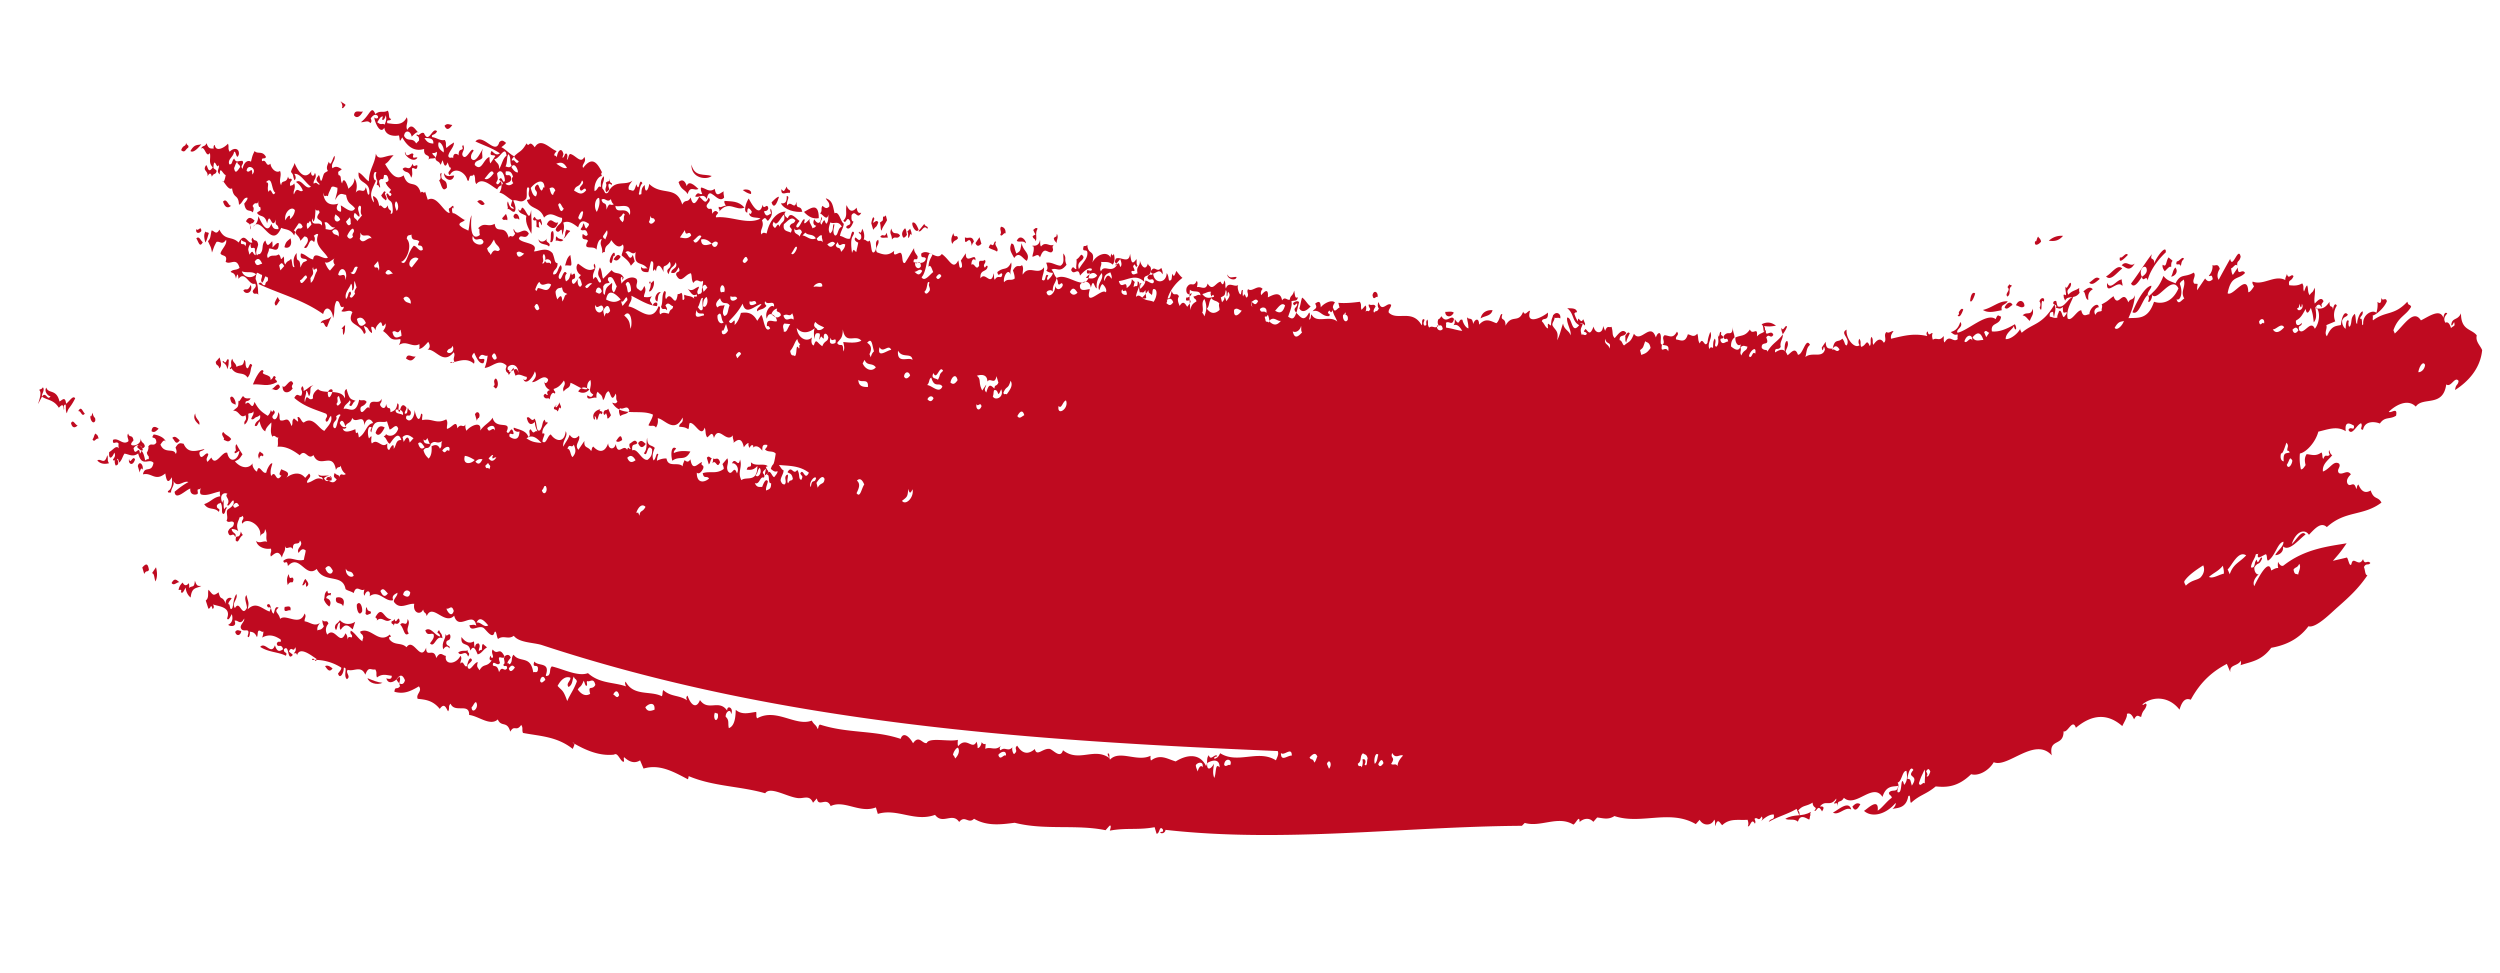<svg width="185" height="72" fill="none" xmlns="http://www.w3.org/2000/svg"><path fill-rule="evenodd" clip-rule="evenodd" d="M5.256 31.315c.09.36.279.378.49.165-.188-.018-.33-.5-.49-.165zm.531-.881c.2-.097.267.494.49.165-.177-.134-.256-.61-.49-.165zm1.06 2.089c.165.25.2-.097.45-.072-.09-.36-.165-.25-.216-.372-.137.103-.086.225-.234.444zm3.683 9.472l.143.481c.16-.334.262-.09.348-.316-.08-.475-.205-.488-.49-.165zM6.705 30.758c-.086.226.182.72.342.385.035-.347-.114-.128-.194-.604-.085.225-.097.341-.148.22zm4.543 11.658c.188.018.154.365.257.609.16-.335.13-.688.04-1.047l-.297.438zM9.554 33.96c-.097.34.256.61.439.043-.154-.366-.36.432-.44-.044zm3.661 9.702c.063.006.262-.091.176.134.103.243.274-.206.348-.316.029.353.194.603.37.737.08-.809.446-.656.782-.856-.188-.019-.325.085-.467-.396-.057.577-.16.334-.434.54.012-.116.023-.231-.028-.353-.149.219-.337.2-.44-.044a.852.852 0 00-.307.554zm-3.017-9.172l.142.482c.011-.116.109-.457.211-.213.097-.341-.245-.726-.353-.269zm1.016-2.584c.177.134.313.03.524-.182-.176-.134-.478-.28-.524.182zm6.19 14.856c.09.36.416.275.45-.072-.188-.018-.302-.147-.45.072zm-4.657-14.354c.177.134.256.61.553.172-.177-.134-.342-.385-.553-.172zm4.695 7.587c.227.256.21-.213.547-.413-.063-.006-.114-.128-.165-.25-.132.688-.388.079-.383.663zm-2.699-8.556c.097-.341-.28-.378-.296-.847-.234.444.182.719.296.847zm1.789 1.111c.189.02.354.27.576-.059-.165-.25-.416-.275-.581-.525-.274.206.205.488.005.585zm4.538 12.358c-.12.572.303.147.417.275.108-.456-.291-.263-.416-.275zm.646-2.038c-.09-.359-.274.207-.342-.383-.148.218-.17.45-.08.809.234-.444.377.037.422-.425zm2.34 6.42c.165.25.33.5.553.172-.177-.135-.354-.269-.553-.172zm-8.09-22.517c.028.353.176.135.267.494.212-.213.109-.456.018-.816l-.285.322zm1.064 2.675c.08.475.217.372.394.506.085-.225-.234-.841-.394-.506zm-.033-2.222c.051.122.051.122.125.012.382.622.867.203 1.197.703.285-.322.194-.681.343-.9-.217-.372-.223.328-.4.194-.165-.25-.017-.469-.193-.603-.057.578-.348.316-.56.528-.09-.36-.227-.256-.318-.615-.223.328.068.59-.194.68zm7.175 17.056c-.114-.129.222-.329.274-.207.17-.45-.2.097-.217-.372-.274.207-.171.45-.257.675.103.244.217.372.393.506.223-.328-.005-.584-.193-.602zm-9.645-26.64c.166.25.245.725.48.28-.177-.134-.268-.493-.48-.28zm.007-.7c-.098.34.216.371.364.153-.016-.469-.262.09-.364-.153zm.66.999c.149-.219.172-.45.257-.675-.05-.122-.188-.018-.24-.14-.147.218-.108.456-.017.815zm9.68 26.294c-.12.572.416.275.507.634.257-.675-.308-.731-.507-.634zM14.092 11.178c.177.135.45-.072.81-.504-.262.091-.502-.05-.81.504zM26.8 45.243c.034-.347-.17-.834-.393-.506-.035.347.159.95.393.506zM18.009 21.49c.154.366.741.19.548-.413-.246.56-.337.2-.548.413zm2.91 7.059c-.058.578.444.628.74.19-.113-.128-.039-.237.035-.347-.193-.602-.621.522-.775.157zM16.507 14.92c.142.481.393.506.604.293-.2.097-.319-.616-.604-.293zM27.77 45.69c.062.006.176.134.102.243.422-.425.667.3 1.089-.125-.576.06-.65-1.116-1.192-.118zm-7.447-23.27c.08.475.263-.091.4-.194-.063-.007-.114-.128-.166-.25a1.89 1.89 0 00-.234.444zm8.689 23.51c-.16.334.177.134.142.481-.005-.585.189.019.423-.426-.068-.59-.286.323-.365-.153-.063-.006-.149.22-.2.097zm.604.293c.291.262.285.962.633.646-.28-.378.194-.681-.085-1.059-.069.694-.325.084-.548.413zM21.05 18.29c.239.14.638-.054.445-.658-.212.213-.337.2-.446.657zm10.424 28.35c.142.482.427.16.604.294.103.244-.108.456-.257.675.342.384.445-.656.924-.375-.08-.475-.102-.244-.256-.61-.285.322.051.122.08.475-.377-.037-.685-.768-1.095-.458zm-3.681-14.607c.216.373.513-.066.673-.4-.24-.141-.49-.166-.673.4zm-2.528-7.723c.188.02.051.122.142.482.149-.22.109-.457.132-.688.011-.116-.137.103-.274.206zm4.783 2.226c.239.14.416.275.712-.163-.262.09-.604-.293-.712.163zm-1.841-12.09c.102.244.228.256.342.385.21-.213-.205-.488-.006-.585-.102-.245-.2.097-.336.2zm-2.01-5.92c.165.25.428.16.662-.285-.2.097-.616-.178-.662.285zm8.951 22.135l.142.482c.012-.116.086-.225.149-.219.16-.335-.131-.598-.291-.263zm-5.355-18.159c.217.371.44.043.633.646.148-.219.046-.463.068-.694.137-.103.354.269.4-.194-.114-.128-.274.207-.365-.152-.257.675-.45.072-.736.393zm6.702 16.074c.062.007.165.25.239.14.211-.212.069-.693-.057-.705-.274.206.08.475-.182.565zm-3.63-15.77c-.046.463.621.763.741.19-.25-.024-.524.182-.74-.19zm.031-3.499c.154.366.353.269.576-.06-.251-.024-.365-.152-.576.06zm2.42 5.61c.176.135.342.385.553.172-.166-.25-.342-.384-.553-.172zm1.841 1.234c.103.244.251.025.365.153.074-.11-.028-.353-.08-.475l-.285.322zm.838-.151c.091.36.314.032.416.276.086-.226-.245-.726-.416-.276zm5.979 15.07c.074-.11.074-.11.023-.232.074-.11.114.128.165.25.137-.103.131-.687.36-.431.222-.328-.303-.147-.092-.36-.188-.018-.724.279-.456.772zm.684-.516c.04.238.114.128.188.019.052.122.103.244.091.36.052.121.2-.098.274-.207l-.205-.488c-.148.219-.25-.025-.348.316zm.934 2.078c.114.128.313.03.45-.073-.08-.475-.228-.256-.45.073zM40.72 17.905c.239.14.308-.553.205-.797-.25-.025-.108.456-.206.797zm-.252-1.309c.228.257.645.532.839-.15-.337.2-.519-.52-.839.15zm.639 1.231c.2-.097.365.153.576-.06-.177-.134-.376-.037-.479-.28-.137.102-.023.23-.097.34zm.705 1.821c.514-.066.542.287.394-.778-.274.206-.308.553-.394.778zm5.41 13.145c.154.366.342.385.565.056-.177-.134-.342-.384-.565-.056zm2.531 1.301c.547-.412.94.093 1.334-.684-.376-.038-.815-.081-1.214.112-.051-.121.086-.225.16-.334-.354-.269-.422.425-.28.906zm-4.622-14.701c.217.372.194-.68.36-.431.068-.694-.462.188-.36.431zm.274-.206c.176.135.302.147.524-.181-.165-.25-.302-.147-.524.181zm6.902 14.694l.143.482c.136-.103.097-.341.234-.444-.126-.013-.228-.257-.377-.038zM48.641 22.31c.086-.224-.017-.468.257-.675-.24-.14-.622.523-.257.676zm8.454-7.333c.193.604.45-.072.548-.413-.126-.013-.337.2-.548.413zm5.313 1.343c.216.372.234-.443.502.05.09.36-.211.213-.297.438.165.25.376.037.547-.413-.125-.012-.176-.134-.142-.48.297-.438.405.39.713-.163-.126-.013-.262.09-.342-.385-.36.432-.587.176-.741-.19-.109.456.108.828-.24 1.144zm2.069.206l.143.481c.222-.328.2-.097.37-.547-.153-.365-.547.413-.29-.262-.091-.36-.211.212-.223.328zm.769.544c.023-.232.234-.444.394-.779l-.09-.359c-.075.11-.138.103-.2.097-.035.347.04.238-.234.444.09.359.016.468.13.597zm.758.658c.223-.328.377.037.6-.29-.217-.372-.514.065-.645-.531-.171.45.028.353.045.821zm.97-.838c-.21.213-.297.438-.131.689.063.006.125.012.274-.207-.052-.122-.029-.354-.143-.482zm.166.25c.113.129.028.354.079.476.137-.103.108-.457.211-.213.074-.11-.028-.353-.08-.475l-.21.212zm.381-.662c-.085.225.297.847.457.513-.103-.244-.257-.61-.457-.513zm2.947 1.576c.16-.334.274-.206.422-.425-.09-.36-.262.09-.341-.384-.086.225-.234.444-.08.81zm1.717-.062c.102.244.228.256.439.043l-.142-.481-.297.438zm.98.33c.177.135.428.16.604.294.212-.213-.268-.494-.056-.707-.114-.128-.137.104-.212.213-.136.103-.165-.25-.336.2zm.855-.965c.103.244.274-.207.388-.079.034-.347-.142-.481-.33-.5-.15.22.09.36-.058.579zm1.032 1.736c.37-.547.627.062.93.209.307-.553-.308-.731-.377-1.322-.12.572-.057.578-.393.778-.206-.487-.12-.712-.37-.737-.172.45-.058.578.21 1.072zm.188-1.266c.24.14.45-.072.678.184.023-.23-.433-.743-.678-.184zm1.175-.35c.04.237.176.134.216.371.148-.218-.068-.59.154-.918-.114-.128-.188-.019-.325.084.205.488.228.256-.045.463zm1.567.156c.04.238.166.25.217.372-.04-.238.171-.45.006-.7-.034.347-.074.109-.223.328zM96.15 22.82c.217.372.553.172.838-.15-.239-.14-.393-.506-.632-.647-.086.225-.12.572-.206.797zm5.416-.98c.08.476.251.025.365.154.097-.342-.256-.61-.365-.154zm5.388 1.235c-.034.346.393.506.627.062-.177-.134-.439-.044-.627-.062zm2.61.493c.274-.207.776-.157.884-.614-.251-.024-.764.041-.884.614zm5.337-.172c.165.25.376.037.553.172.097-.34-.319-.616-.553-.172zm5.444 1.941c.023-.231.171-.45.257-.675-.114-.128-.188-.019-.336.2.039.238-.035.347.079.475zm15.295 34.79c.417.275.936-.492 1.352-.217-.182-.719-.952.023-1.352.217zm1.438-.442c.154.366.354.27.588-.175-.24-.14-.377-.038-.588.175zm-6.528-35.086c.075-.11.098-.34-.016-.47.376.038.439.044.889-.028-.353-.268-.667-.3-1.066-.105.177.134.091.36.193.603zm1.556 1.555c.035-.347.308-.554.155-.92-.189-.018-.246.56-.155.92zm-.256-1.894c-.074.11.029.354.08.476.149-.22.223-.329.308-.554-.102-.244-.296.438-.388.079zm13.011-.926c.165.25.336-.2.422-.426-.114-.128-.188-.019-.337.2.052.122-.022.232-.085.226zm.929-1.075c.103.244.36-.432.371-.548-.176-.135-.325.084-.371.548zm.947.677c.416.275.941.093 1.392.021-.08-.475.222-.328.445-.657-.628-.062-1.124.473-1.837.636zm1.602-.192c.165.25.388-.078.587-.175-.102-.244-.353-.269-.587.175zm.839-.15c.188.019.416.275.627.062.035-.347-.382-.622-.627-.062zm.495.749c.251.025.354.269.53.403.172-.45.297-.438.217-.912-.12.571-.462.187-.747.51zm.927-5.511c-.109.457.29.263.439.044-.04-.238-.166-.25-.217-.373-.148.22-.108.457-.222.33zm2.142 3.948c-.075.109-.012.115-.023.23l.102.244c.171-.45.702-.047 1.072-.594-.051-.121-.039-.237-.028-.352-.274.206-.525.18-.81.503-.205-.488.16-.335.206-.797-.091-.36-.308.553-.399.194-.086.225.17.834-.12.572zm-1.128-3.965c.314.031.69.069 1.05-.362a1.347 1.347 0 00-1.05.362zm2.541 3.755c.188.018.131.596.382.621-.029-.353-.006-.584.331-.784-.228-.256-.439-.044-.713.163zm.446-.656c.228.256.513-.066.787-.273-.291-.262-.451.073-.787.273zm2.445.243c.074-.11-.091-.36-.017-.47-.376-.037-.844.852-1.101.242-.103 1.041.788-.273 1.118.228zm-1.197-.704c.342.385.787-.271 1.197-.581-.342-.384-.798.388-1.197.581zm1.027-1.415c-.12.573.377.038.588-.175-.166-.25-.411.31-.588.175zm.131.597c.302.146.582.524.964-.138-.348.316-.604-.294-.964.138zm1.498.849c-.267-.494.155-.919.32-.67.154.366-.183.567-.32.67.08.474.337-.2.417.274.217-.912.998-1.768 1.346-2.084.069-.694-.81.503-.844.85-.006-.584-.365-.153-.182-.718-.434.54-.89 1.312-1.546 2.18.216.373.513-.065.809-.502zm1.546-.897c-.074.109.029.352.143.48.136-.103.359-.43.473-.303.011-.115-.028-.353.108-.456-.114-.128-.176-.134-.29-.262-.211.212-.143.803-.434.54zm.61.878c.188.018.599-.291.32-.67-.212.213-.172.45-.32.67zm.428-1.125c-.172.45.251.024.279.378.097-.341.035-.348.246-.56-.103-.244-.337.2-.525.181zM3.108 29.35c-.04-.237.234-.443.069-.693-.149.218-.2.097-.274.206.353.269-.497 1.818.205.487.353.269.866.203 1.248.825.285-.322.337-.2.365.152.074-.109-.04-.237.034-.346.211-.213.029.353.194.603.109-.456.222-.328.616-1.107-.165-.25-.399.194-.673.4-.068-.59-.29-.262-.49-.165-.222-.956-.832-.55-.975-1.03-.222.328.245.724.32.615-.234.444-.342-.384-.64.053zM7.2 34.076c.227.256.54.288.866.203-.165-.25-.028-.353-.13-.597-.207.797-.463.188-.737.394z" fill="#BF0A20"/><path fill-rule="evenodd" clip-rule="evenodd" d="M8.554 34.438c.188.018.274-.207.109-.456.074-.11.114.128.165.25.21-.213.234-.444.382-.663.314.031.604.293 1.015-.016.273 1.078.792.312 1.134.696-.143.803-.65.17-.781.856.65-.168.895.556 1.653-.069.08.475.17.834.479.281.08.475-.029.931-.291 1.022.04.237.188.018.24.14-.03-.353.307-.553.154-.918.319.615.764-.041 1.128.112-.536.297-.884.612-1.02.715.056.706.838-.15 1.163-.234-.046.462.33.5.53.402.074-.109-.04-.237.034-.346.063.006.126.012.2-.097-.012.115-.097.34.017.468.427.16.963-.137 1.414-.21-.012.116-.023.232.028.354-.513.065-.673.4-1.197.581.33.5.74.19 1.082.574.16-.334-.176-.134-.142-.48.148-.22.2-.097.274-.207.216.372-.018.815.233.84.137-.103.097-.34.234-.443-.051-.122-.125-.013-.2.097-.102-.244.041-1.047-.142-.481-.256-.61.143-.803.383-.663-.274.206.279.378-.018.816.103.243.36-.432.474-.304.09.36-.309.553-.445.657-.149.218.068.59-.08.809.165.25.387-.079.552.171-.046.462-.274.206-.445.656.131.597.388-.078.53.403.16-.334-.228-.256-.256-.609.188.019.314.031.49.165-.205-.487.006-.7.103-1.04.063.006.126.013.2-.097.228.256-.16.335.005.584.308-.553 1.506.15 1.3.946.16-.334.325-.084.37-.546.217.371.006.584.16.95-.24-.141-.587.174-.815-.082.08.475.695.653 1.083.575.102.243-.097.34.005.584.274-.206.56-.528.815.08.109-.455.297-.437.218-.912.08.475.387-.078.604.294-.057-.706.462-.188.507-.65.342.384-.308.553-.091.925.222-.328.348-.316.524-.182-.023.232-.108.456-.131.688-.587.175-1.043-.337-1.528.081.091.36.274-.206.342.384.855-.965 1.3.947 2.132.212.524 1.103 1.933.309 2.132 1.496.176.134.427.159.604.293.194-.681.513-.066.787-.272-.012.115-.097.34.017.468.108-.456.485-.418.376.038.684-.516 1.157.465 1.744.29-.153-.366.172-.45.309-.553.04.237-.297.437-.257.675.444.627 1.003.1 1.505.149-.131.687.484.865.655.415.091.36.177.134.268.494.417-1.01 1.323.714 2.03-.032.324 1.199 1.437-.441 1.636.746-.177-.135-.314-.032-.502-.05.068.59.701-.047 1.055.221.176.134.672.884.792.312.148-.218.154.366.268.494.41-.31.752.074 1.163-.235.393.506 1.345.484 2.024.668 17.723 5.844 36.092 7.084 54.507 7.861.102.244-.046.462-.132.687-1.31-.83-2.816.304-4.127-.526-.16.334-.223.328-.422.425-.04-.237.074-.11.21-.212-.164-.25-.484.418-.626-.063-.211.213-.058.578-.206.797-.473-.98-1.436-.843-2.246-.34-.616-.178-1.146-.58-1.83-.065-.051-.122-.04-.237-.029-.353-.998.485-2.297-.461-3.004.286-.103-.244.034-.347-.143-.481-.074.109.04.237.091.359-1.122-.812-2.252.36-3.426-.574-.194.681-.752-.074-1.003-.1-.502-.05-.947.607-1.078.01-.484.42-.923.376-1.305-.246-.274.206.09.36-.183.566-.085.225-.28-.378-.142-.481-.36.43-.565-.056-.913.26-.114-.129-.04-.238.035-.347-.422.425-.764.04-1.163.234.068-.693.011-.115-.268-.493-.023.23-.171.45-.297.437a1.279 1.279 0 00-.08-.475c-.319.669-.718-.421-1.362.332-.051-.122-.028-.353-.017-.468-.65.168-2.132-.212-2.303.238-.326.084-.57-.64-1.015.016-.268-.494-.735-.89-.918-.325-1.961-.661-3.888-.386-5.975-1.06-.137.103-.085.225-.16.335-.153-.366-.227-.256-.444-.628-1.186.466-2.628-.961-4.036-.167-.114-.128-.029-.353-.08-.475-.513.066-1.038.247-1.505-.15-.023.232.01 1.169-.514 1.35-.09-.36.058-.578-.233-.84-.029-.353.382-.663.399-.194.234-.444-.308-.73-.29-.262-.61-.878-1.403.094-2.013-.783-.257.674-.673.4-.918-.325-.136.103-.085.225-.034.347-.593-.41-1.18-.234-1.761-.759-.075.11-.035.347-.109.456-.843-.433-2.092.026-2.68-1.083-.073.11-.022.232.03.353-.919-.324-1.945-.193-2.817-.98-.724.279-1.807-.295-2.674-.498-.21.212-.045.462-.256.675-.063-.007-.137.103-.189-.02.354-1.014-.57-.64-.849-1.017-.182.565.24.14.268.493.017.469-.273.207-.348.316-.187-1.303-1.009-.684-1.453-1.312-.211.213-.046.463-.257.675-.074.11-.114-.128-.188-.018-.051-.122.16-.335.234-.444-.103-.244-.29-.262-.502-.05-.023.231.143.481-.057.578.102.244.262-.09.29.262-.222.329-.353-.268-.598.291-.131-.596-.342-.384-.456-.512-.017-.469.365.153.525-.181-.245-.725.148-.22.359-.432-.422-.858-.502-.05-.895-.555-.148.218.08.474.006.584-.075.11-.126-.013-.177-.134-.086.224-.097.34.091.359-.37.547-.587.175-.895.728-.166-.25-.228-.256-.131-.597-.251-.025-.582.76-.736.394-.102-.243.223-.328.308-.553-.154-.365-.336.2-.36.431-.21.213-.267-.493-.49-.165-.04-.237.16-.334-.005-.584-.32.668-1.209.697-1.078.01-.25-.025-.404-.39-.712.162-.17-.834-.764.041-.747-.774-.428 1.125-.934-.793-1.454-.028-.404-.39-.878-.087-1.27-.593-.092-.359.25.025.034-.346-.833.734-1.397-.606-2.195-.218.04.237.176.134.216.371.051.122-.085.225-.034.347-.302-.147-.57-.64-.872-.787-.086.225.04.238.09.36.03.352-.238-.141-.347.315.023-.231-.028-.353-.142-.481-.417 1.01-.77-.543-1.34.1a.654.654 0 01.08-.809c-.091-.359-.314-.03-.416-.274-.074.109.028.353.08.474-.223.329-.337.2-.474.304-.04-.238.034-.347.183-.566-.41.31-.753-.075-1.129-.112-.04-.237.16-.334-.005-.584-.354 1.015-1.392-.021-1.814.404-.08-.475-.518-.519-.108-.828-.239-.14-.262.09-.359.431-.25-.025-.16-.95-.507-.634.091.36.188.019.29.262a.54.54 0 00-.085.225c-.553-.171-.997-.799-1.63-.161.12-.572.045-.463-.086-1.06-.21.213.006.585.034.938-.394.778-.507-.634-.89.028-.278-.378.258-.675.104-1.04-.223.328-.194.68-.291 1.021-.223.329-.154-.365-.291-.262-.051-.122.16-.334.234-.443-.177-.135-.513.065-.422.425-.308-.731-.365-.153-.547-.872-.41.31-.4.194-.741-.19-.086.225.068.59-.206.797l.194.602c.188.019.171-.45.313.032.137-.104.086-.226.035-.347.302.146 1.38.137 1.037 1.036.102.244.274-.206.348-.315.142.48-.069.693-.268.79.113.128.678.184.473-.303.262-.09.404.39.713-.163.04.238-.297.438-.257.675.142.481.775-.156.507.634.102.244.21-.212.16-.334.188.019.376.037.53.403.074-.11.034-.347.108-.457.137-.103.24.14.377.038-.012.115-.035.346-.109.456.536-.297.964-.138 1.38.137.09.359-.189-.019-.286.322.091.359.325-.085.468.396-.274.206-.462.188-.604-.293-.269.79-.73-.306-1.09.125.656.415 1.357.368 1.899.656.16-.335-.177-.135-.142-.481.422-.425.221.955.655.415-.114-.128-.177-.135-.29-.263.233-.443.301.147.473-.303.102.244-.035.347-.109.456.063.007.2-.097.24.14.194-.68 1.014-.015 1.43.26.017.468-.228-.257-.325.084.765-.04 1.506.15 2.161.565.051.121-.16.334-.234.443.142.481.45-.072.422-.425.325-.084-.057.578.234.84.336-.2-.143-.48.068-.693.428.16.987-.369 1.294.362.257-.675.41-.31.736-.394.165.25.028.353.13.597.412-.31.714-.163 1.09-.126.028.353-.337.2-.4.194.143.481.605.294.964-.138.166.25-.108.456.057.706-.223.328-.376-.037-.422.425.678.184 1.14-.003 1.813-.403.28.377-.245.559-.091.924.564.056 1.128.112 1.635.746.371-.547.502.05.616.178.148-.219-.028-.353.183-.565.307.73 1.402-.095 1.373.836.69.069 1.562.856 2.121.328.257.608.69.068.923.908.309-.553.44.044.81-.503.165.25.029.353.131.596 1.243.24 2.509.25 3.683 1.183.085-.225.234-.444-.017-.468.957.562 1.99 1.014 3.078.889.274-.207.456.512.707.537.074-.11-.04-.238.034-.347.29.262.707.537 1.18.234l.257.609c1.174-.35 2.194.218 3.278.792.074-.11.022-.231.085-.225 1.824.765 3.791.727 5.638 1.26.371-.547 1.62.277 2.434.358.44.044.85-.265 1.106.344l.286-.322c.12.712.712-.163 1.02.568.998-.485 2.16.565 3.347.099l.142.48c1.437-.44 2.725.621 4.236.071.558.756 1.289-.222 1.784.527.434-.54.679.184 1.1-.24.958.561 1.985.43 3.01.298 2.224.57 4.55.102 6.723.55l.285-.321c.137-.103.114.128.028.353 1.226-.229 2.093-.026 3.318-.255l.143.482c.25.024.194-.682.473-.304.04.238-.074.11-.211.213.114.128.376.037.4-.194 8.767.987 17.565-.24 26.374-.3l.211-.213c1.168.35 2.463-.572 3.597.124.2-.097.457-.772.462-.188.211-.212.673-.4 1.015-.016l.285-.322c.439.044.804.197 1.277-.106 1.961.661 4.106-.526 6.021.597l.285-.321c.268.493.906.44 1.077-.01.114.128.029.353.08.475.194-.681.337-.2.513-.066.559-.528 1.175-.35 1.876-.398.051.122.091.36.017.469.177.134.257-.675.525-.181.074-.11.023-.232-.029-.353.211-.213.291.262.525-.182.114.128.04.238-.034.347.211-.213.621-.522.935-.49.079.474-.211.212-.371.546.673-.4 1.386-.563 2.059-.963l.205.487c-.109.456.148-.218-.092-.359.36-.431.599-.29 1.073-.594.016.469.416.275.13.597.177.134.246-.56.565.056.297-.438-.091-.36-.154-.365.434-.541.753.074 1.198-.582.051.122-.086.225-.16.334.114.128.211-.212.29.263-.068-.59.212-.213.445-.657.872.787 2.145-1.187 2.857-.066.28-.906.833-.735 1.158-.82-.058.579-.462.188-.685.517.04.237.177.134.217.371-.337.2-.708.747-1.044.947.103-1.04-.815-.08-1.015.016.581.525 1.619.278 2.338-.585.051.122-.097.34-.234.444.325-.085 1.015-.016 1.169-.935.211-.212.091.36.205.488.696-.632 1.072-.594 1.831-1.22.815.082 1.642.047 2.623-.906.49.165 1.288-.222 1.671-.885 1.031.453 3.039-1.916 4.293-.507-.25-1.31.884-.613.873-1.781.302.146.668-.985.912-.26 1.244-1.044 2.384-1.047 3.433-.126.159-.334.382-.663.342-.9.2-.097.376.038.53.403.234-.444.337-.2.525-.181.12-.572.296-.438.405-.894-.103-.244-.2.097-.314-.031.759-.625 1.962-.622 2.748.39.194-.682.468-.888.833-.735.776-1.44 1.734-2.162 2.669-2.653l.257.609c-.069-.59.547-.413.781-.856-.011.115.04.237-.034.346.787-.271 1.551-.312 2.281-1.29.838-.15 1.95-.507 2.754-1.595.553.172 1.683-1 2.167-1.419.833-.734 1.529-1.365 2.196-2.35-.188-.018-.153-.365-.256-.608.16-.335.325-.085.473-.304-.228-.256-.399.194-.541-.287-.32.669-.73-.306-.861.382-.149.218-.217-.372-.331-.5-.325.084-.712.163-1.037.247.359-.431.496-.534 1.015-1.3-1.289.222-3.079.395-4.659 1.639-.137.103-.313-.031-.416-.275-.011.116-.034.347.017.469-.188-.02-.325.084-.525.181-.159-.95-.935.49-1.254 1.16-.154-.366.131-.688.342-.9-.137.103-.365-.153-.33-.5.296-.438.325-.085.57-.644-.091-.359-.319.669-.388.078-.211.213-.097.34-.245.56-.063-.007-.137.103-.188-.019.034-.347.319-.669.342-.9.074-.11.126.013.2-.097-.183.566.302.147.564.056.114.128.029.353.143.481.536-.297.701-1.33 1.152-1.403.028.353-.445.657-.605.99.188.02.65-.168.571-.643.467.397 1.123-.472 1.67-.885-.279-.377-.673.4-1.02.716.279-.906.941-1.19 1.271-.69.496-.535.919-.96 1.323-.57 1.392-1.262 2.674-.785 4.043-1.816-.268-.494-.553-.172-.798-.896-.336.2-.65.169-.906-.44-.137.103-.086.225-.16.334-.182-.718-.439-.044-.655-.415-.103-.244.046-.463.257-.675-.28-.378-.576.06-.878-.087-.228-.256.171-.45.006-.7-.416-.275-.673.4-1.198.582-.068-.59.468-.888.691-1.216-.063-.006-.177-.134-.217-.372-.074.11-.023.232.028.353-.211.213-.302-.146-.473.304-.114-.128-.028-.353-.142-.481-.411.309-.713.162-1.089.125-.149.219-.171.45-.08.809-.149.219-.223.328-.348.316a3.746 3.746 0 01-.074-1.175c.45-.072 1.158-.819 1.363-1.615.713-.163 1.375-.448 2.03-.032-.108-.828.371-.547.61-.407.017.469-.251-.024-.41.31.267.493.61-.406.935-.491.165.25-.171.45.142.481.132-.687.884-.613 1.249-.46.371-.546.724-.278 1.197-.581.132-.687-.364-.153-.541-.287.422-.425 1.369-1.032 2.001-.385.519-.766 2.019.083 2.253-1.644.353.268.633-.638.912-.26-.034.347-.211.213-.256.675.946-.606 1.865-1.566 2.002-2.953-.154-.365-.507-.634-.399-1.09-.393-.506-1.168-.35-1.168-1.633-.245.56-.661.285-.719.863.052.121.137-.104.212-.213.091.36-.023.231-.234.444-.091-.36-.268-.494-.405-.39-.165-.25-.08-.476.131-.688-.114-.128-.25-.025-.285.322-.245-.725-1.066-.106-1.665.185-.547-.871-1.237.344-1.933.975l-.102-.244c.354-1.015.929-1.074 1.312-1.737-.103-.243-.188-.019-.28-.378-.992 1.069-1.585.66-2.543 1.382-.051-.122.023-.231-.028-.353.325-.085.884-.613 1.055-1.063-.091-.359-.325.085-.416-.274.017.468-.109.456-.285.322.039.237.005.584-.081.809-.29-.263-1.026.131-.969.837-.16.334-.006-.584-.217-.371-.039-.238.211-.213.183-.566-.188-.019-.445.656-.405.894-.137.103-.08-.475-.182-.719-.348.316-.183.566-.343.9-.148.219-.153-.365-.091-.36-.228-.255-.234.444-.245.56-.063-.006-.291-.262-.256-.609.159-.334.273-.206.422-.425-.28-.378-.474.303-.52.766-.387.078-.701.047-1.032.83-.228-.255.057-.577-.045-.82.2-.098.462-.188.661-.285a1.261 1.261 0 01.115-1.156c-.103-.244-.251-.025-.285.322-.017-.469-.251-.025-.257-.61-.37.548-.621.523-.998.485-.039-.237.297-.437.388-.078.074-.11.012-.116.023-.231l.148-.219c-.153-.365-.439-.043-.65.17-.091-.36.081-.81-.011-1.17-.171.45-.148.22-.37.548-.166-.25-.08-.475-.182-.719-.137.103-.16.335-.234.444-.103-.244.034-.347-.131-.597-.337.2-.65.17-.964.138-.079-.475.148-.219.32-.669-.166-.25-.348.316-.491-.165-.011.116-.159.334-.108.456-.781-.427-1.625.423-2.417.11-.075.11.039.238.091.36-.149.218-.297.437-.422.425-.04-1.522-1.112.356-1.528.081.262-1.374.792-.971 1.289-1.506-.217-.371-.536.297-.53-.402l-.371.546c-.114-.128-.091-.359-.143-.48.126.012.36-.432.462-.188-.017-.469.149-.219.257-.675-.171-.834-.605.99-.775.156-.308.553-.616 1.106-.85 1.55-.166-.25-.069-.59.08-.809-.143-.481-.365-.153-.542-.287.04.237-.057.578-.268.79.114.128.211-.212.291.262-.211.213-.4.194-.565-.056l-.593.875c-.006-.584.171-.45-.205-.487-.228-.256.183-.565-.045-.821-.673.4-.953.022-1.346.8-.302-.147-.616-.178-.895-.556-.343.9-.679 1.1-1.101 1.525-.228-.256.245-.56.205-.797-.513.066-1.14 1.288-1.397 1.962.479.281.73-.978 1.141-1.287.114.128.091.36.016.469.103.243.423-.425.246-.56.359.853 1.477-1.487 2.001-.385-.491 1.119-1.317 1.154-1.808.988-.451 1.356-1.192 1.166-1.893 1.213.246-.56.417-1.01.485-1.703-.171.45-.336.2-.496.535-.398-1.09-.747.509-1.094-.46-.548.413-.348.316-.884.613.114.128-.035.347.017.469-.137.103-.314-.031-.474.303-.216-.371.12-.572.246-.56-.017-.468-.702.048-.685.517-.188-.02-.473.303-.604-.294-.313-.031-.719.863-1.009.6-.131-.596.24-1.143.411-1.593-.388.078-.656.869-1.146.703-.154-.365-.017-.468-.28-.378-.222.329.303.147.143.481.188.02.302.147.513-.065.017.468.017.468.279.378.051.121-.085.224-.16.334-.148.218-.193-.603-.404-.39-.012.115-.16.334-.109.456-.199.097-.376-.038-.564-.056-.04-.238.034-.347.16-.335.136-.103.051.122.153.366.035-.347.183-.566.029-.931-.913 1.543-1.591 1.36-2.424 2.094-.051-.122-.165-.25-.091-.36-.097.34-.718.863-1.095.825-.017-.468.582-.759.605-.99.08.475.291.262.074-.11-.673.4-1.197.582-1.699.532-.119-.712.61-.406.679-1.1-.188-.018-.228-.256-.399.194-.644-.53-2.047.848-2.823 1.004-.165-.25.485-.419.206-.797-.183.566-.445.657-.708.747.177.134.291.263.491.166.051.121-.023.23.028.353-.348.315-.593-.41-.975.253-.114-.128-.028-.353-.08-.475-.296.438-.513.066-.787.272-.051-.122-.091-.359-.016-.468-.114-.128-.286.322-.365-.153-.137.103-.086.225-.035.346-.992-.215-1.642-.046-2.679.201-.04-.237.034-.346.182-.565-.188-.019-.336.2-.513.066-.274.206.068.59-.205.796-.217-.371-.479-.28-.776.157-.102-.244.035-.347-.131-.597-.148.219.017.469-.131.688-.256-.61-.251-.025-.639.053-.102-.244.035-.347-.131-.597-.074.11-.097.34.017.469-.348.316-1.031-.453-.963-1.146-.536.297.319.615.011 1.168-.188-.019-.102-.244-.33-.5-.285.322-.565-.056-.708.747-.25-.025-.513.066-.518-.518l-.297.437c.131.597.109-.456.24.14-.195.682-.964.139-1.449.557.097-.34.069-.693.343-.9-.319-.615-.519.766-.896.729-.193-.603-.49-.166-.764.04-.256-.608-.593-.408-.929-.208-.017-.469.262-.091.422-.425-.091-.36.183-.566.154-.919-.37.547-.758.625-1.14 1.288-.04-.238-.189-.019-.416-.275-.069-.59.638-.053.331-.784.222-.328.302.146.524-.182-.142-.48-.661.285-.53-.402-.222.328-.399.193-.684.515.08-.809-.314-.03-.519-.518-.371.547-.673.4-1.072.594-.034.347.182.718.393.506-.069.693-.536.297-.713.162-.028-.353.12-.571.257-.674-.028-.353-.153-.366-.108-.828-.091.925-.336.2-.707.747.08.474.262-.091.342.384-.188-.019-.411.31-.564-.056-.04-.238.074-.11.211-.213-.04-.237-.24-.14-.154-.365-.154-.366-.132.687-.262.09.028.354.119.713-.092.925-.251-.025.034-.347-.131-.596-.148.218-.109.456-.131.687-.063-.006-.177-.134-.263.09-.205-.487.269-.79.064-1.277-.086.225-.172.45-.206.797-.234.443-.331-.5-.576.06-.165-.25-.08-.476-.182-.72-.285.322-.45.073-.701.048-.194.68-.548.412-.861.381-.103-.243.285-.322.057-.578-.308.553-.536.297-.912.26-.274.206.079.475-.132.687-.325.085-.005-.584-.233-.84-.126-.012-.2.097-.285.322-.388-1.206-1.124.472-1.62-.278-.256.675-.37.547-.718.863-.126-.013-.154-.366-.342-.384-.017-.469.336-.2.496-.535-.279-.377-.576.06-.861.382-.228-.256-.091-.36-.233-.84-.2.096-.303-.147-.474.303l-.154-.366c.006.584-.57.644-.701.047-.257.675-.359.432-.587.176-.285.322-.012.115.091.359-.148.218-.251-.025-.388.078-.142-.481-.017-.469.08-.809-.25-.025-.427-.16-.621-.762.074-.11.137-.103.2-.097-.029-.353-.479-.28-.73-.306.53.403.348.968.889 1.256-.582.759-.507-.634-.895-.556-.046.462.348.968.251 1.309-.092-.36-.468-.397-.547-.872-.172.45-.206.797-.44 1.24.131-.687-.119-.712-.336-1.083-.102-.244.297-.438.08-.81-.16.335-.16.335-.205.797-.126-.012-.28-.378-.211.213-.188-.019-.28-.378-.456-.512.034-.347.501.05.445-.656-.348.315-1.683 1-1.317-.131-.188-.019-.36.431-.513.066-.343.9-.839.15-1.306 1.037.006-.7-.416-.274-.234-.84-.176-.134-.171.45-.445.656-.427-.159-.781-.428-1.277.107-.005-.584-.342-.384-.439-.044-.068-.59-.291-.262-.456-.512.029.353.091.36.108.828-.188-.019-.404-.39-.444-.628-.302-.146-.183.566-.565-.056-.011.116.029.353-.108.456.262-.09.439.044.655.415-.376-.037-.804-.196-1.18-.233-.051-.122.023-.232-.028-.353.211-.213.479.28.599-.291-.217-.372-.548.412-.93-.209-.074.11-.148.219-.211.213-.074.109-.097.34.017.468-.285.322-.439-.043-.712.163-.166-.25-.029-.353-.131-.597-.211.213.079.475-.234.444-.166-.25.171-.45-.08-.475-.137.103-.034.347-.108.456-.701-1.237-1.808-.296-2.44-.942-.04-.238.16-.335.182-.566-.29-.262-.695.631-.929-.209-.074.11-.097.34.017.469-.16.334-.199.097-.348.315-.114-.128.035-.346.109-.456-.103-.243-.314-.03-.491-.165-.074.11.04.237.092.36-.16.333-.189-.02-.337.2.012-.116.097-.341-.017-.47l-.285.322c-.103-.243.034-.346-.131-.596-.513.066-1.089.125-1.59.075l.09.36c-.125-.013-.359.43-.45.072-.114-.128.034-.347.109-.457-.291-.262-.901.145-1.05.363-.017-.468-.142-.48-.416-.274.217.371-.034.346-.182.565.524-.181.655.415 1.23.356.087-.225-.05-.122-.102-.244.172-.45.166.25.337-.2.142.481.154.365.359.853-.582-.525-1.54.197-1.91-.54-.074.11-.023.231-.097.34-.211.213.097-.34-.08-.474-.393.778-.661.284-.952.022-.183.565-.36.431-.599.29.097-.34.331-.784.24-1.143.2-.097.44.044.474-.303-.2.097-.188-.019-.268-.493-.109.456-.285.322-.32.668-.2.097-.353-.268-.576.06-.119-.712-.655-.416-1.054-.222.057-.578-.131-.596-.49-.165-.052-.122-.029-.353.108-.456-.342-.384-.787.272-1.077.01-.149.218.09.359-.058.578-.148.218-.142-.481-.313-.032-.051-.121-.029-.353-.017-.468-.177-.134-.057.578-.274.206-.102-.244-.142-.48-.068-.59-.274.206-.73-.306-.912.26-.103-.244.034-.347-.131-.597-.057.578-.263.09-.263.09-.387.079-.581.76-.963.138-.12.572-.525.182-.787.272.011-.115.097-.34-.017-.468-.245.559-.439-.044-.747.51-.109.455.194.602.342.383.114.128-.297.438-.348.316-.171.45.24.14.29.262.052.122-.16.334-.233.444-.063-.006-.257-.61-.565-.056-.102-.244-.205-.487-.056-.706-.154-.366-.388.078-.53-.403-.086.225-.058.578-.309.553.195-.68.69-1.215 1.101-1.525-.176-.134-.341-.384-.456-.512-.085.225-.182.566-.273.207-.074.109-.035.346-.109.456-.274.206-.102-.244-.33-.5-.018.815-1.032.831-1.004-.1-.045.463-.25-.025-.422.425.154.366.388-.078.48.281-.035.347-.44-.043-.628-.062-.023.231-.097.34-.308.553-.148.219-.091-.36.034-.347-.176-.134-.234.444-.131.688.137-.104.24.14.399-.194.04.237.028.353.068.59-.274.206-.467-.396-.752-.075-.029-.352.479-1.003.114-1.155.006.584-.085.225-.297.437.058-.578.212-.212-.13-.596-.035.346-.109.456-.383.662.006-.7-.399.194-.581-.525.639-.053 1.26-.575 1.893.071-.182-.718.524-.181.48-1.002-.04-.238-.177-.135-.217-.372-.195.68-.576.06-.605-.294.069.59-.296.438-.165 1.035-.126-.013-.337.2-.44-.044-.09-.36.428.16.11-.456.17-.45.164.25.324-.085-.114-.128-.028-.353-.08-.474-.37.546-.387.078-.467-.397-.08.81-.712.163-1.049.363-.16.334-.023.23.08.474-.445.657-.941-.093-1.186.466-.166-.25.108-.456.006-.7.313.032.575-.059.866.203.148-.218.171-.45.08-.809-.085.225-.137.103-.188-.018-.011.115-.086.225-.034.346-.257-.609-1.118-.227-1.363.332.228-1.028-.33-.5-.376-1.321-.074.11-.2.097-.262.09-.183.566.24.141.268.494.017.468-.32.668-.628 1.222-.194-.603.308-.553.343-.9-.217-.372-.189-.019-.525.181.04.237-.046.462-.006.7-.137.103-.217-.372-.388.078.205.487.536-.297.656.415.285-.322.633-.637.872-.497.04.238-.262.091-.325.085-.16.334.217.371.188.018-.132 1.972-1.59.076-2.463.573.051.122.103.244.091.36.091.358.274-.207.365.152-.023.231-.433.54-.576.06.08.474-.48 1.003-.621.522-.052-.122.347-.316.45-.072-.005-.584.183-.566.291-1.022-.228-.256-.154-.365-.382-.622.4-.193.605.294 1.112-.356-.205-.487.046-.462-.233-.84-.034.347.12.712-.217.912-.376-.037-.667-.3-1.055-.221.103.243.142.48.006.584.176.134.302.146.49.165-.023.231-.297.438-.37.547-.115-.128-.04-.237.033-.347-.29-.262-.12.572-.473.303.034-.346.183-.565.154-.918-.445.656-1.117-.228-1.573.544-.04-.237.108-.456-.057-.706-.211.213-.365-.153-.673.4.103.244.142.481.13.597-.273.206-.5-.05-.786.272-.091-.36.303-1.137.496-.535-.09-.359.12-.571.03-.93-.32.668-.537.297-1.022.715.08.475.263-.09.365.153-.046.463-.314-.03-.547.413-.114-.128-.029-.353-.08-.475-.228 1.028-.616-.178-.986.369-.057-.706.484-.419.53-.881-.051-.122-.125-.013-.2.097-.228-.256.16-.334-.005-.584-.211.212-.49-.166-.422.425-.234.443-.353-.269-.564-.056-.04-.238.12-.572.285-.322.069-.694-.736.394-.707-.537l-.37.547c.102.243.09.359.079.474-.211.213-.177-.134-.268-.493-.394.778-.627-.062-1.22-.471-.37.546-.969-.447-1.516-.034-.046.462.239.14.341.384-.108.456-.66.284-.912.26-.017-.47.314.03.297-.438-.165-.25-.28-.378-.256-.609-.149.219-.457.772-.68 1.1-.262.09-.13-.597-.307-.731-.114-.128-.61.406-.49-.165-.485.418-.85.265-1.277.106-.217-.371.245-.559.091-.924-.336.2.006.584-.28.906-.273.206-.193-.603-.358-.853-.149.219-.302-.147-.44-.044.086-.225.058-.578-.107-.827-.012.115-.109.456-.211.212-.149.219.188.019.142.481-.16.334-.313-.031-.439-.043-.148.218.154.365.217.371-.023.231-.109.456-.132.688-.188-.02-.154-.366-.325.084-.187-1.303.115-1.156.149-1.503-.165-.25-.211.213-.297.438-.262.09-.49-.166-.74-.19.034-.347.245-.56.279-.907-.24-.14-.347-.968-.684-.768-.13-.596-.159-.95-.65-1.115.103.244.291.263.257.61-.211.212-.325.084-.502-.05-.148.218.029.353-.182.565.188.019.507.634.627.062-.023.232.017.469-.132.688-.188-.02-.068-.59-.387.078-.228-.256.16-.335-.006-.584-.057.578-.308.553-.525.181-.16.334.017.469.143.481-.148.219-.2.097-.274.206-.04-.237-.33-.5-.182-.718-.137.103-.57.644-.388.078-.165-.25-.394.778-.621.522-.052-.122.16-.334.233-.444-.239-.14-.683-.768-.866-.202-.063-.007-.416-.275-.142-.481-.502-.05-1.186.466-1.426 1.609-.126-.012-.24-.14-.388.078-.154-.365.245-.56.04-1.046.285-.322.263-.091.44.043.285-.322.37-.546.216-.912-.074.11-.023.231.029.353-.2.097-.348.316-.502-.05-.102-.243.188.019.285-.322-.08-.474-.336.2-.416-.274-.217.912-.713.162-1.032-.453-.222.328-.416 1.01-.103 1.04-.017-.468.16-.334.325-.084-.023.231-.148.219-.2.097.018.468.605.293.844.434-.935.49-2.195-.218-3.284-.093-.05-.122.086-.225.16-.334-.114-.128-.228-.256-.45.072.006-.7-.177-.134-.393-.506-.103-.244.422-.425.131-.687-.245.559-.337.2-.69-.069-.234.444-.456.772-.638.053-.234.444-.388.079-.622.522-.427-1.443-1.522-.617-2.445-1.526-.046.462-.331.784-.325.084-.274.207-.234.444-.257.675-.063-.006-.137.103-.188-.019.097-.34.057-.578.268-.79-.268-.494-.206.797-.45.072-.195.681-.234.444-.548.412-.102-.243.109-.456.257-.674-.548.412-1.317-.131-1.796.872-.274.206-.24-.14-.416-.275-.092-.359.182-.565.091-.925-.21.213-.234.444-.205.797-.24-.14-.212.213-.474.303-.068-.59.303-1.137.554-1.112-.114-.128-.029-.353.023-.231-.32-.615-.69-1.352-1.42-.374-.165-.25.297-.438.08-.81-.245.56-.678-.184-1.054-.22-.137.102-.097.34-.234.443.011-.116.097-.34-.017-.469-.188-.018-.074.11-.285.322-.052-.122.085-.225.034-.347-.142-.48-.428-.159-.473.303-.052-.121-.114-.128-.177-.134-.051-.122.086-.225.16-.334-.49-.165-1.163-1.05-1.62-.277-.444-.628-.387.078-.604-.294-.382.662-.496.534-.918.96.103.243.228.255.342.383-.223.329-.29-.262-.502-.05-.05-.121.086-.224.16-.334-.302-.146-.644-.53-.946-.677.137-.103.274-.206.348-.316-.177-.134-.29-.262-.502-.05-.291 1.022-1.197-.702-1.767-.058.604.293 1.22.471 1.813.88-.274.206-.44-.044-.616-.178-.234.444.165.25.279.378l-.37.547c-.103-.244-.03-.353-.08-.475-.462.188-.554 1.112-1.072.594-.029-.353.41-.31.558-.528.023-.231-.08-.475.07-.694-.138.104-.566 1.228-.896.729-.04-.238.034-.347.182-.566-.153-.365-.519.765-.798.388-.165-.25.234-.444.018-.816-.075.11-.075.11-.023.232-.023.23-.314-.032-.309.552-.05-.121-.416-.274-.399.194-.114-.128-.262.091-.364-.153.034-.346.444-.656.416-1.009-.137.103-.336.2-.547.413-.103-.244.034-.347-.131-.597-.325.085-.616-.178-.93-.209-.102-.243.2-.097.36-.43-.342-.385-.605.99-.964.137-.24-.14-.41.31-.513.066-.148.218.188.018.143.48l-.212.213c-.267-.493-.627-.062-.894-.556.045-.462.484-.418.564.056.211-.212.422-.425.536-.296-.188-.02-.484-.866-.866-.203-.154-.366.12-.572-.034-.937-.32.668-.936.49-1.437.44-.091-.359.2-.096.285-.321-.25-.025-.091-.36-.256-.61-.337.2-.565-.055-.913.26-.307-.73-.387.079-1.072.594.251.025.525-.181.69.069.137-.103.086-.225.034-.347.223-.328.411-.31.525-.181.103.243-.211.212-.262.09.028.353.438 1.328.746.775.068.59.696.652 1.083.574.091.36.006.584.24.14.484.866 1.037 1.037 1.624.862-.069.694.542.287.296.847.086-.225.263-.091.525-.182-.04-.237-.177-.134-.217-.371.126.012.189.018.325-.085.052.122-.034.347-.108.456.091.36.24.14.393.506.074-.11.086-.225.16-.334.09.359.194.603.365.153.05.122.142.48.216.371.103.244-.348.316-.057.578.32-.668 1.163-.234 1.294.362.165.25.097-.34.285-.322.063.007.126.013.2-.097.165.25.017.469.182.719.433-.54 1.066.106 1.545.387.16-.335.273-.207.422-.425-.205-.488-.285.322-.502-.05.16-.335.148-.219.069-.694.297-.437.564.056.581.525-.16.334-.205-.487-.439-.044.251.025.257.61.034.938.314.03.656.415.958.561-.183.566-.097.34.13.597-.2.097-.364-.153-.455-.512-.149.219.08.475-.058.578.2-.097.354.268.553.171.149-.218-.005-.584-.108-.827.325-.085.605.293.964-.138.086-.225-.005-.584.08-.81.325-.084-.046.463.182.72.04.237-.074.109-.21.212.244.724.968.446 1.264 1.292.497-.534.89-.028 1.329.015.08.475-.36.432-.468.888.268.493.496-.534.467.396.16-.334.194-.68.092-.924.399-.194.752.074 1.106.343.194-.681.547-.413.787-.272.05.122-.086.225-.16.334-.074.11-.165-.25-.217-.372a.542.542 0 00-.085.226l-.149.218c.166.25.4-.194.53.403-.148.219-.25-.025-.376-.037-.12.571.29.262.393.505-.456.772.416.275.633.647.034-.347.143-.803.394-.778-.234.444.08.475.022 1.053.074-.11.137-.104.2-.097-.006-.584.296-.438.468-.888.114.128.495.75.855.319.165.25-.058.578-.08.809.29.262.53.403.683.768l.285-.322-.142-.48c-.245.558-.365-.154-.553-.172.285-.322.479.28.764-.041-.177 1.15.507.634.889 1.255-.114-.128-.325.084-.49-.165-.046.462.404.39.53.402.085-.224.108-.456.205-.796.325-.085.069.59.182.718.086-.225.137-.103.189.019.057-.578.308-.553.564.056-.057-.706.086-.225.457-.772.256.61-.423.425-.092.925.194-.681.36-.431.53-.881.206.487-.359.431-.33.784.25.025.313.031.547-.413.205.488-.211.213-.183.566.37.737.639-.053 1.09-.126.102.244.016.47.181.719.297-.438.44.043.713-.163.04.238-.108.456-.08.81-.086.224-.137.102-.274.206-.165-.25.035-.347.057-.578-.324.084-.484.418-.838.15.228.256.382.621.656.415.154.366-.314-.031-.16.334-.228-.256-.49-.165-.73-.305-.074.109.04.237-.034.346-.211.213-.028-.353-.205-.487-.137.103-.2.097-.262.09-.189 1.266-.468-.396-.861.382-.166-.25.12-.572-.131-.596-.223.328-.08.809-.24 1.143.09.36.313.031.416.275.074-.11-.04-.238-.091-.36.222-.328.376.038.564.057-.034.346-.2.097-.308.553-.188-.02-.427-.16-.638.053-.166-.25.12-.572-.131-.597-.514 1.35-1.528.082-2.218.014.023-.231.297-.438.206-.797.604.293 1.197.702 1.886.77.16-.333-.216-.37-.313-.03-.091-.36-.354-.269-.057-.706-.2.097-.388.078-.576.06-.04-.238.234-.444.018-.816-.246.56-.286.322-.525.181-.165-.25.108-.456-.057-.706-.353-.268-.89.029-1.112.357.012-.116-.09-.36-.016-.469.21-.212-.046.463.188.02-.268-.494-.616-.179-.895-.557l-.633.638c-.103-.244-.069-.59-.234-.84-.32.668.057.706.085 1.059-.222.328-.307-.731-.553-.172-.205-.487.331-.784.052-1.162-.074.11-.023.231.029.353-.474.303-.816-.081-1.232-.356-.285.322.045.822.234.84-.2.097-.543.997-.685.516-.028-.353.263-.09.234-.443-.017-.47-.274.206-.29-.263-.16.335-.046.463-.383.663-.102-.244-.08-.475.057-.578-.267-.494-.393.778-.598.29-.029-.353.37-.546.154-.918-.211.212-.171.45-.382.662-.063-.006-.137.103-.188-.018.034-.347.348-.316.33-.785-.25-.024-.165-.25-.37-.737-.456-.512-1.066-.105-1.38-.137.383-.662-.831-.549-1.11-.927.108-.456.49.166.735-.394-.382-.621-.861.382-1.106-.343-.074.11.04.237.091.36-.234.443-.313-.032-.473.302-.273-1.077-.93-.209-1.037-1.036-.536.297-.742-.19-1.238.344.188.018.051.122.143.48-.685.516-.696-.652-.616-1.46-.16.333-.142.802-.24 1.142-.239-.14-.427-.159-.655-.415-.04-.237.337-.2.422-.425.04.238-.77-.543-.906-.44-.114-.128-.068-.59.034-.347.046-.462-.188-.018-.313-.03-.075.109.04.237.028.352-.44-.043-.94-1.377-1.613-.977l-.194-.603c-.148.219-.176-.134-.325.085-.336-1.084-.929-.21-1.265-1.293-.547.412-.94-.093-1.374-.837.337-.2.36-.43.634-.637-.565-.056-1.124.472-1.317-.13-.08.808-.491 1.118-.52 2.049-.24-.141-.456-.513-.758-.66-.092.925.895.556.792 1.597-.149.218-.154-.366-.268-.494-.12.572-.439-.044-.736.394.097-.34.132-.687-.085-1.059-.045.462-.245.56-.456.772-.091-.36-.348-.968-.467-.397-.166-.25-.006-.584-.257-.609-.09-.359.023-.231.234-.444-.24-.14-.416-.274-.69-.068-.153-.365.246-.56.155-.918-.137.103-.28.906-.422.425-.086.225-.234.443-.07.693-.336.2-.261.09-.444.656-.16.335-.131-.596-.29-.262-.286.322.079.475.13.597-.137.103-.228-.257-.439-.044-.102-.244.297-.437.08-.81-.108.457-.387.08-.24-.14-.444.657-.912.26-1.27-.593-.023.232-.234.444-.257.675.228.256.102.244.256.61.137-.104.097-.341-.017-.47.45-.071.821.666 1.237.94-.41.31-.695-.652-1.106-.343.177.135.354.269.507.634-.274.207-.404-.39-.661.285-.103-.244.171-.45.017-.816-.148.22-.2.097-.273.207-.103-.244.034-.347.108-.456-.102-.244-.2.096-.29-.263-.12.572-.463.188-.508.65-.217-.371.068-.693-.085-1.059-.274.207-.679-.184-.707-.537-.348.316-.28-.378-.616-.178-.09-.359.2-.097.285-.321-.267-.494-.615-.178-.843-.434-.16.334-.16.334-.268.79-.177-.134-.502-.05-.622.522-.228-.256.16-.334-.006-.584-.313-.031-.462.187-.615-.178-.211.213-.109.456-.36.431-.153-.365.308-.553.343-.9.148-.218.182.719.365.153.045-.462-.394-.505-.679-.184-.165-.25-.028-.353-.13-.596-.286.322-.885.612-.964.138-.051-.122-.137.103-.086.225-.188-.02-.388.078-.53-.403-.16.334-.262.09-.422.425.285-.322.37.737.667.3.08.474-.132.687.21 1.07-.37.547-.364-.152-.49-.165-.296.438.154.366.108.828.16-.334.274-.206.314.031.16-.334.262-.09.36-.431-.166-.25-.314-.031-.195-.603.137-.103.206.487.365.153.029.353-.234.444.057.706.006-.7.25.025.439.044-.011.115-.131.687-.234.443.125.013.433.744.707.537.108.828.467.397.512 1.218.263-.09.308-.553.622-.521.051.121-.16.334-.234.443.12.712.405.39.633.647.085-.225.097-.341-.017-.469.234-.444.376.037.422-.425-.011.116.005.584.142.481.091.36-.023.231-.234.444.217.371.565.056.747.774.228-1.028.319.615.661-.284-.12.571.166.25.183.718-.189-.019-.388.078-.53-.403-.269.79-.702.047-.958-.562-.034.347-.12.572-.394.778.656-.868 1.345 1.768 2.081.09.302.147.69.069.958.562.085-.225.097-.34-.029-.353l.371-.547c.125.013.188.019.29.262-.222.329-.301-.146-.547.413.103.244.29.262.382.622l.285-.322c.063.006.188.018.24.14.102.244-.109.456-.257.675.353.268.342-.9.735-.394.075-.11.097-.34-.017-.468.137-.104.274-.207.325-.085-.33.784.45 1.212.718 1.705-.336.2-1.02-.568-1.089.126-.313-.031-.593-.41-.906-.44-.12.571.353.268.456.512-.274.206-.251-.025-.497.534-.033-.937-.302-.147-.273-1.077-.285.321-.257.674-.165 1.034-.2.097-.143-.481-.257-.61-.148.22-.262.091-.422.425-.165-.25-.028-.352-.13-.596-.297.437-.126-.012-.366-.153-.273.206-.501-.05-.787.272-.165-.25.109-.456.07-.694.261-.09.717.422.735-.393-.114-.128-.337.2-.474.303a1.516 1.516 0 00-.016-.469c-.286.322-.36.431-.502-.05-.348.316-.069.694-.417 1.01-.063-.007-.125-.013-.2.096-.165-.25.058-.577.08-.809-.079-.474-.301-.146-.392-.505-.137.103-.086.224-.035.346-.336.2-.547-.871-1.015.016-.518-.518-1.003-.1-1.425-.958-.233.444-.387.078-.575.06-.109.456-.058.577-.269.79.205.487.217.371.296.846.172-.45.098-.34.332-.784.262-.09.416.275.712-.163.091.36-.32.669-.416 1.01.102.243.564.055.381.621.354.268.799-.388 1.032.453-.274.206-.45.072-.661.284.114.128.313.031.393.506.108-.456.16-.334.188.019.508-.65.77.543 1.231.355.165.25-.097.34-.182.566.09.359.313.03.416.274-.029-.352.006-.7-.2-1.187.012-.115.035-.346.11-.456.125.013.239.14.364.153.04.238-.16.335.005.585.137-.104.16-.335.234-.444.075-.11.114.128.188.018.08.475-.148.22-.182.566-.211.212-.28-.378-.502-.05 1.573.74 3.244 1.14 4.783 2.226.205-.797.724-.279.73.306.17-.45.017-.816.25-1.26.326-.084.194.603.53.403.052.122-.085.225-.16.335.24.14.588-.175.816.08-.48 1.003.559.756.855 1.603.262-.091.034-.347-.006-.584.428.159.228.256.581.524.075-.11-.09-.359-.016-.468.125.012.188.018.29.262.023-.231.097-.34.308-.553.274-.206.069.59.44.043.04.238-.035.347-.183.566.592.409.433.743 1.27.593.052.122-.034.347-.108.456.548-.412.992.215 1.528-.082-.011.116.04.238-.034.347.188.019.4-.194.684-.516.166.25.143.481-.057.578.639-.053 1.151 1.165 1.944.193.165.25-.108.456.057.706-.148.219-.177-.134-.325.085.513-.066 1.186-.466 1.767.058.172-.45-.404-.39.018-.815.205.487.421.859.684.768.245-.559-.24-.14-.342-.384.233-.444.387-.078.65-.169a3.741 3.741 0 01-.217.912c.575-.06 1.02-.715 1.602-.19.051.121-.086.224-.035.346.04.238.177.134.217.372.222-.328.16-.335.37-.547-.022.231.03.353.132.597.273-.207.564.055.815.08.102.244-.223.328-.263.091.131.597.69.069.873-.497.216.372-.057.578-.206.797.377.037.822-.619 1.164-.235.114.128-.246.56-.263.09.017.47.194.604.433.744-.062-.006-.325.084-.16.334-.136.104-.165-.25-.325.085.154.365.377.037.48.28-.04-.237.194-.68.359-.43.085-.225-.052-.122-.091-.36.262-.09.462-.187.758-.625.217.372-.171.45-.017.816.222-.329.462-.188.507-.65.428.159.895.555 1.22.47.023-.23-.017-.468.257-.674.131.597-.268.79.21 1.072-.16.334-.324.084-.45.072-.046.462.502.05.679.184.011-.116-.029-.353.108-.457.165.25.302.147.382.622.21-.213.108-.456.382-.662.188.018.222.955.553.171.103.244-.034.347.13.597-.147.219-.261.09-.387.078.65 1.115 2.047.437 3.016.883-.023.231-.171.45-.331.784.177.134.388-.078.553.172.148-.219.171-.45.131-.688.502.05 1.214 1.171 1.842-.05.08.475-.223.328-.257.675.376.037.439.043.678.184.075-.11.035-.347.109-.456.387-.079.837 1.133 1.106.343.102.243.017.468.182.718.2-.097.37-.547.502.05.353-1.015.906.44 1.414-.21-.086.225.142.481.005.584.274-.206.622-.522.792.312.149-.218.286-.321.348-.315-.011.115-.023.23.091.359.097-.34.4-.194.188.019.212-.213.462-.188.742.19-.017-.469.108-.456.359-.431.051.121-.086.225-.16.334.228.256.565.056.793.312-.178 1.15-.183.566-.366 1.131.177.134.29.262.49.165.052.122-.16.335-.233.444-.189-.019-.308-.73-.553-.172.262-.09.056.706.319.616.016.468-.172.45-.371.547-.04-.238.108-.457.131-.688-.165-.25-.336.2-.422.425-.188-.018-.388.078-.541-.287.364.153.37-.547.673-.4.16-.334-.291-.262.057-.578.222-.328-.12.572.09.36.349-.316.086-.226-.005-.585.063.006.137-.103.188.019-.216-.372-.952.022-1.294-.362.069.59-.2.097-.308.553.251.025.502.05.787-.272 0 1.284-.832.734-1.18 1.05-.32-.615.091-.925-.102-1.528-.132.688-.354-.268-.6.291.2-.097.605.294.371.737-.245-.724-.348.316-.678-.184-.154-.365.12-.572-.034-.937l-.36.431c.052.122.103.244.092.36-.548.412-1.027.131-1.551.312.08.475.302.147.467.397-.348.316-.924.375-.906-.44.114.128.313.03.473-.303.097-.34-.24-.14-.08-.475-.325.084-.707.747-.866-.203-.222.328-.325.084-.45.072-.012.116-.16.334-.109.456-.342-.384-1.089.126-1.208-.587-.251-.025-.514.066-.713.163.011-.115.034-.347.108-.456-.165-.25-.16.334-.359.431-.154-.365.006-.7.092-.925-.228-.256-.565-.056-.559-.755-.097.34.046.821-.24 1.143.28.378.206-.797.599-.29.028.352-.057.577-.331.784-.45.072-.735-.89-1.134-.697-.068-.59.222-.328.37-.546-.153-.366-.376-.038-.575.06-.012.115-.023.23.09.358-.136.104-.164-.25-.262.091-.267-.493-.684.516-.843-.434-.109.456-.548.413-.564-.056-.269.79-.76.625-1.101.241-.137.103-.086.225-.16.334-.216-.371-.553-.171-.495-.75l-.445.657c-.342-.384.194-.681.04-1.046-.285.321-.525.18-.69-.069-.097.34-.308.553-.468.887-.08-.474.394-.778.177-1.15-.091.925-.77.741-1.1.242-.262.09-.331.784-.622.522.035-.347.32-.669-.005-.584-.029-.354.183-.566.394-.779-.052-.121-.052-.121-.126-.012l-.102-.244c-.211.213-.109.457-.331.785-.337.2-.194-.603-.422-.86-.222.329-.353-.268-.564-.055.13.596.393.506.604.293-.023.231.08.475.182.718-.24-.14-.223.329-.49-.165-.263.09.08.475-.183.566-.142-.481-.707-.537-1.072-.69-.085.225.28.378.417.274-.018.816-.56.529-.736.394-.08-.474.376.038.285-.322-.193-.602-.285.322-.502-.05.406-.893-.815-.08-1.037-1.036-.16.334-.621.522-.918.96.143-.804-.792-.313-1.015.015a.846.846 0 01-.08-.475c-.16.335-.302-.146-.598.291-.057-.706-.377-.037-.764.041-.04-.237.108-.456-.057-.706-.736.394-1.003-.1-1.779.057-.04-.237.109-.456-.08-.475-.142.803-.399.194-.478-.28.005.583-.354 1.015-.633.637-.017-.469.313.03.359-.431-.04-.238-.177-.135-.216-.372-.086.225.016.468-.234.444-.052-.122.16-.335.108-.457-.28-.377-.439-.043-.473.304-.263.09.057-.578-.194-.603-.046.462-.245.559-.508.65-.005-.584-.188-.019-.319-.616-.045.463-.348.316-.45.072.023-.23.137-.103.108-.456-.182.566-.929-.209-.895.729-.154-.366-.496.534-.65.168-.08-.474.211-.212.445-.656-.165-.25-.376-.037-.553-.171-.251 1.259-.872.497-1.146.703.034-.347.36-.431.445-.656.114.128.04.237-.034.347.227.256.21-.213.473-.304-.365-.153-.44-.043-.673-.883-.273.206-.045.462-.131.687-.245-.725-1.556-.271-1.961-.662-.063-.006-.473.303-.382.663-.348.315-.456-.512-.599.29-.102-.243.12-.571.08-.809.074-.109.165.25.217.372.222-.328-.057-.706.33-.784-.25-.025-.336.2-.735.394.012-.116.023-.231-.091-.36-.223.329.103.244-.069.694-.2.097-.29-.262-.524.181.758.66 1.562.856 2.354 1.168.228.256-.16.334.005.584.188.019.149-.219.36-.431.142.48-.269.79-.491 1.118-.428-.159-.838-1.133-1.522-.618-.188-.018-.268-.493-.468-.396.08.474.092.359-.262.09-.21.213-.034.347-.183.566-.296-.847-.478-.281-.843-.434-.103-.244.034-.347-.131-.597-.046.463-.257.675-.422.425-.103-.243.348-.315.057-.578-.085.225-.137.104-.188-.018-.011.115-.097.34-.234.443-.416-.274-.655-.415-.974-1.03-.206.797-.354-.269-.65.169-.091-.36.2-.097.359-.431-.188-.019-.388.078-.553-.172-.137.103-.308.553-.348.316.006.584-.046.462-.394.778.45-.072.508.634.918.324.143.481-.16.335-.069.694.274-.207.309-.553.269-.79.137-.104.25.024.399-.195-.069.694.342.385.479.281.08.475-.285.322-.394.778.177.135.2-.097.348-.315.051.122.13.596.433.743.023-.231.234-.444.445-.656.028.353-.131.687.085 1.059.148-.219.302.146.439.043-.086.225.017.469-.069.694.576-.06 1.118.227 1.648.63.433-.54.592.41 1.014-.016.462 1.096 1.426-.325 1.665 1.1.16-.335.262-.092.348-.316.09.359.205.487.382.621-.274.206-.354-.268-.548.413.171-.45-.103-.244-.268-.494-.16.334.029.353.142.481-.296.438-.513.066-.764.041-.04-.237.286-.322.326-.084-.017-.469-.628-.063-.918-.325.09.36.25.025.342.384-.48-.28-.713.163-1.164.235-.102-.244.423-.425.132-.687l-.285.321c-.393-.505-.98-.33-1.391-.02.359-.432-.143-.482-.382-.622-.086.225-.234.443.017.468-.445.656-.393-.506-.764.041-.091-.36-.006-.584.091-.925-.114-.128-.422.425-.445.657-.273.206-.558-.756-.69-.069-.125-.012-.404-.39-.318-.615-.297.437-.861.381-1.317-.13.336-.201.262-.092.559-.529-.166-.25-.33-.5-.433-.743-.2.097.056.706-.109.456-.171.45.25.025.314.03-.07.694-.73.979-.901.145-.365-.153-.867 1.081-1.175.35l-.285.322c-.165-.25.034-.347.057-.578-.165-.25-.496.535-.638.053-.091-.359.21-.212.359-.43-.65.168-1.237.343-1.545-.387-.188-.02-.365-.153-.599.29.103.244.091.36.017.469-.142-.481-.826.034-1.134-.696.148-.22.297-.438.4-.194-.092-.36-.645-.531-.896-.556-.296.438.188.019.194.603-.223.328-.376-.038-.599.29.051.122-.034.347-.108.457.09.359.176.134.142.48-.063-.005-.126-.012-.262.091-.171-.834-.257-.609-.599-.993.234-.443.342.384.576-.06-.09-.358-.24-.14-.319-.615.08.475-.507.65-.684.516-.051-.122.085-.225.16-.334-.08-.475-.302-.147-.394-.506-.148.219.08.475.006.584-.41.31-.73-.306-1.129-.112-.046.462.25.025.416.275-.011.115-.023.23.029.353-.228-.256-.388.078-.725.278-.057.578.205.487.377.037.216.372-.308.553.005.584.262-.09-.114-.128.091.36zm19.597 9.298c.223-.328.377.038.553.172-.222.328-.399.194-.553-.172zm15.904 6.948c-.234.444-.564-.056-.382.662-.337.2-.639.054-.918-.324.223-.328.2-.097.445-.656.051.121.142.48.217.371.074-.11-.04-.237.034-.346.177.134.473-.304.604.293zm125.168-16.29c.223-.327.195-.68.411-.309-.034.347-.319.669-.411.31zm.678-10.67c.336-.2.41-.31.718-.863.08.475.228.256.388-.078.143.481.143.481.211 1.071.285-.322.143-.802.114-1.155.416.274.325 1.199-.035 1.63-.307-.73-.809.503-1.151.12-.143-.482.211-.213.182-.566-.148.219-.473.303-.427-.16zm-33.776 2.133c-.222.328-.365-.153-.576.06.234-.444.411-.31.576-.06zm-17.03-.056c-.028-.353-.416-.275-.307-.731.079.475.49.165.307.73zm-12.747-1.732c.114.128.336-.2.416.274-.148.22-.513.066-.416-.274zM32.065 10.626c-.25-.025-.439-.043-.655-.415.25.025.7-.047.655.415zm3.714 7.255c-.046.462-1.026.132-.78-.428.193.603.575-.059.78.428zm-18.458-5.45c.074-.11.097-.34.234-.444.04.238.176.134.216.372-.222.328-.37.546-.45.072zM40.066 32.78c-.502-.05-.69-.069-1.106-.343.41-.31.764-.041 1.106.343zm-10.244-2.067c-.177-.135-.627-.063-.53-.403.125.012.575-.06.53.403zm-5.205-1.8c-.011.115-.268.79-.348.315-.09-.36.308-.553.348-.316zm-14.056 4.44c-.114-.128-.074.11-.21.212-.057-.705-.349.316-.468-.396.297-.438.713-.163.679.184zm7.131 4.093c-.125-.013-.348.315-.439-.044.297-.437.44.044.44.044zm6.937 4.773c-.035.347-.411.31-.553-.171.285-.322.387-.079.553.171zm1.544.387c-.21.213-.627-.062-.58-.525.153.366.438.044.58.525zm-8.28-22.532c.365.153.764-.04 1.055.222a.617.617 0 01-1.055-.222zm12.074 30.262c-.108.456-.473.303-.627-.062.297-.438.474-.303.627.062zm-5.438-14.78c-.188-.018-.4.194-.553-.171.21-.213.661-.285.553.171zm-6.39-17.325c-.028-.353-.45.072-.267-.493.102.243.501.05.267.493zm.4-.194c.005.585.176.135.341.385-.074.109.091.359.017.468-.24-.14-.142-.48-.439-.044l-.09-.359c.01-.115.022-.23.17-.45zm.865 1.487c-.188-.019-.41.31-.553-.172.223-.328.4-.193.553.172zm5.469 11.281c.137-.103.274-.206.325-.084-.285.321-.252 1.259-.53.88-.08-.474.359-.43.205-.796zm-3.838-11.12l-.285.323-.091-.36c.222-.328.262-.09.376.038zm-2.369-6.77c.006-.7-.188-.02-.416-.275.057-.578.838-.15.416.274zm7.398 18.008c.268.494.861-.381.895.556.12-.572.497-.534.65-.169-.513.066-.519.766-1.055 1.063-.108-.828-.2.096-.256-.61-.262.091-.861.382-.94-.093.05.122.313.031.261-.09-.2.096-.376-.038-.478-.281.16-.335.325-.085.416.274.097-.34.399-.194.507-.65zm4.294 12.916c-.046.462-.348.315-.525.18.035-.346.36-.43.525-.18zm-5.274-14.53l.143.48c-.149.22-.285.322-.325.085.21-.212-.08-.475.182-.565zM20.37 14.25c-.234.443-.268-.494-.502-.05-.153-.365.132-.687-.182-.718.497-.535.382.621.684.768zm2.352 6.303c-.21.212-.445.656-.524.181.188.019.444-.656.524-.181zm-1.606-4.245c-.13-.597.49-1.118.707-.747a.944.944 0 01-.382.663c.109-.457-.165-.25-.325.084zm8.015 16.903c.046-.462-.166-.25-.325.084-.126-.012-.177-.134-.143-.48-.422.424-.718-.422-1.14.003-.165-.25.143-.803-.216-.372-.154-.365-.085-1.059.205-.796-.074.109-.148.218-.034.346.177-1.15.758-.625 1.158-.819l.193.603c.188.019.497-.534.639-.053-.183.566-.696.631-.924.375.051.122-.074.11-.148.219.188.019.267.493.456.512.37-.547.656-.869.85-.266-.44-.043-.36.431-.571.644zM23.12 20.36c.149-.219-.08-.475.058-.578.017.468.273-.206.29.262-.222.328-.194.681-.468.887l-.028-.352.148-.22zm12.176 31.789c.029.353-.382.662-.399.194.137-.103.32-.669.4-.194zm-1.719-6.94c-.194.68-.667-.3-.49-.166.188.019.348-.315.49.166zm-10.53-28.591l-.284.322a.536.536 0 01-.017-.47c.102.245.17-.449.302.148zm1.716 2.504c-.137.103-.097.34.017.469l-.36.431c-.176-.134-.279-.378-.381-.621.239.14.524-.182.724-.279zM23.197 16.4c.148-.219.12-.572.154-.919.103.244.263-.09.291.263-.508.65.342.384.16.95-.154-.366-.776.156-.707-.538l.102.244zm2.359 4.32c.006-.7-.365-.154-.53-.404.205-.796.787-.272.53.403zm.416.274c.176.134.005.584.142.48.148-.218.046-.461.131-.686l.143.48c-.074.11-.223.329-.109.457-.148.218-.296.437-.399.194.074-.11.148-.22.035-.347-.2.097-.098.34-.309.553-.142-.481.269-.79.366-1.131zm1.104 2.91c-.285.323-.535.298-.666-.299.273-.206.513-.066.666.3zm-3.064-7.423c.274-.207.456.512.793.312-.285.322-.4.194-.713.163a.838.838 0 00-.08-.475zm6.59 15.944l-.285.322c-.08-.475-.205-.487-.44-.044l-.09-.359c.348-.315.576-.06.815.081zM25.05 17.517c-.103-.244-.314-.032-.468-.397.223-.328.576-.06.468.396zm11.082 28.762c-.336.2-.541-.287-.866-.203.245-.559.638-.053.866.203zM24.27 14.521c.023-.231.171-.45.257-.675.136-.103.313.031.439.044.028.353-.12.572-.155.918.32-.668.548-.412.799-.387.119.712.381.621.66.999-.233.444-.752-.075-1.054-.221.04.237.028.353.017.468-.314-.03-.416-.275-.194-.603-.262.091-1.038.248-1.123-.811.143.48.114.128.354.268zm2.204 5.238c-.171.45-.257.675-.548.412.314.032.183-.565.548-.412zm-1.64-3.898c.114.128.239.14.341.384-.222.328-.575.06-.341-.384zm6.52 16.638c.052.122.177.134.263-.09l.205.486c.422-.425.439.044.912-.26-.148.22.029.354-.182.566-.154-.365-.416-.275-.616-.178.028.353-.006.7-.217.913-.114-.128-.29-.263-.382-.622.223-.328.314.031.548-.412-.114-.128-.576.06-.53-.403zm.069.59c-.211.213-.388.078-.479-.28.211-.213.365.152.479.28zm-5.301-16.166c.228.256-.16.334.005.584-.148.218-.336.2-.439-.044.086-.225.308-.553.434-.54zm11.981 32.47c-.148.218-.359.431-.45.072.223-.328.337-.2.45-.072zm-12.215-33.31c.103.243.029.352.08.474-.148.219-.262.09-.365-.153l.285-.322zm3.737 8.307c.051.122.09.36.08.475-.263.09-.537.297-.667-.3.273-.206.353.269.587-.175zm-2.962-7.18c.205.487.576-.06.844.434-.302-.147-.622.522-.89.028.086-.225.035-.347.046-.462zm1.025 2.436l.286-.322c.04.237.142.481.056.706-.08-.475-.313-.031-.342-.384zm-1.098-3.61c.085-.226-.257-.61.017-.816.25.025-.046.462.182.718l-.36.432c-.039-.238-.364-.153-.193-.603.126.012.228.256.354.268zm6.64 17.35c-.228-.257-.222.327-.502-.05.223-.328.673-.4.502.05zM29.085 20.25c-.188-.018-.4.194-.565-.056.235-.443.388-.078.565.056zm11.27 30.066c-.137.103-.285.322-.388.078.035-.347.297-.438.388-.078zM30.384 22.48c-.177-.134-.376-.037-.53-.402.222-.329.627.062.53.402zm4.015 11.254c.25.025.49.165.73.306-.286.322-.924.375-.73-.306zm-5.46-19.684c-.285.322-.011.115.029.353-.16.334-.228-.256-.377-.037.131.596.342.384.433.743.04.237.108.828-.131.687.16-.334-.177-.134-.194-.603-.308.553-.427-.159-.638.054-.08-.475-.194-.603-.433-.744-.074.11.09.36.017.469-.382-.622-.097-.944.234-1.728.103.244-.034.347.017.469.137-.103.165.25.24.14-.04-.237-.091-.359-.08-.474.222-.329.302.146.36-.432.125.013.262-.09.341.384-.085.225-.262.091-.21.213.102.244.278.378.392.506zm1.162 3.617c.034-.347.21-.213.348-.316.005.584.353.269.581.525-.308.553.251.025.256.609-.273.206-.416-.275-.667-.3-.496.534-.536 1.58-.94 1.19.387-.078.878-1.196.422-1.708zM42.208 50.15c.04.238-.36.432-.131.688.336-.2.245-.56.394-.778.04.237.176.134.216.371-.257.675-.468.888-.713 1.447-.296-.846-.37-.737-.712-1.121.233-.444.581-.76.946-.607zm-6.504-16.169c-.16.334-.297.438-.525.181.212-.212.337-.2.525-.18zm-7.842-21.204c-.148.219.08.475-.057.578-.25-.025-.17-.834.057-.578zm3.105 6.377l-.508.65c-.051-.121-.125-.012-.165-.25-.028-.353.445-.656.673-.4zm5.153 15.102c.103.243.24.14.08.475-.103-.244-.2.096-.29-.263l.21-.212zm-2.624-8.665c.205.488-.32.67-.423.425.16-.334.263-.09.422-.424zm-4.198-10.688c.126.013.268.494.057.707-.103-.244-.205-.488-.057-.707zm7.193 18.806c-.074.11-.074.11-.023.231.137-.103.2-.097.262-.09-.222.328-.41.309-.575.06.136-.104.285-.323.336-.201zm.12-1.856c-.153-.365-.41.31-.552-.171.21-.213.598-.29.553.172zM28.337 8.622c-.17.45.166.25.2-.097.102.244.017.469-.069.694-.24-.14-.2.096-.553-.172.149-.219.234-.444.422-.425zm17.48 42.82c-.16.335-.314-.03-.44-.043.16-.335.348-.316.44.043zM36.762 26.5c-.148.219-.262.091-.365-.153.16-.334.274-.206.365.153zm3.622 9.464c.216.372-.143.803-.285.322.21-.213.097-.34.285-.322zm-2.801-8.799c.285-.322.775-.156.78.428-.13-.597-.438-.044-.69-.068.086-.225-.187-.02-.09-.36zm10.85 25.355c-.262.09-.525.181-.678-.184.285-.322.735-.394.678.184zm-15.61-41.234c-.114-.128-.479-.281-.37-.737.137-.103.467.396.37.737zm3.732 6.44c.142.48.342.384.433.743-.223.328-.354-.268-.673.4-.103-.243-.177-.134-.268-.493.348-.316.285-.322.508-.65zM42.46 32.9c.153.365.193.603-.092.925-.177-.135-.13-.597-.382-.622.171-.45.314.031.474-.303zm-5.927-20.08c-.222.328-.496.534-.673.4.285-.322.52-.766.673-.4zm3.377 10.022c-.149.22-.263.091-.365-.153.16-.334.274-.206.365.153zm-1.116-4.079c-.211.213-.485.419-.565-.056.212-.212.377.038.565.056zm1.122 2.096c.205.487.576-.06.867.203-.257.674-.536.296-.975.253-.075.11-.097.34-.2.097.086-.225.171-.45.308-.553zm3.708 7.955c-.285.322-.598.29-.838.15.297-.438.536-.297.838-.15zM37.857 12.25c-.148.22-.325.085-.45.072.16-.334.068-.693.217-.912.227.256.068.59.233.84zm-.912.26c-.017-.468-.154-.365-.37-.737.376.037.804-1.087.912-.26-.274.207-.308.553-.542.997zm.883.671c-.08-.475-.513.066-.393-.506.188.02.388-.078.53.403-.137.103-.097.34.017.469-.211.212-.4.194-.576.06.074-.11.45-.073.422-.426zm2.916 6.36c-.102-.244-.325.084-.416-.276.211-.212.565.057.416.275zm-.627-.063c.211-.212-.08-.475.132-.687.228.256.045.821-.132.687zm.997 2.083c.16-.334.337-.2.474-.303.08.475.216.372.393.506-.263.09-.149.219-.371.547-.028-.353-.068-.59-.365-.153-.102-.244-.142-.481-.13-.597zm6.653 15.95c-.234.444-.4.195-.445.657l-.103-.244c-.063-.006-.074.11-.125-.012.17-.45.445-.656.673-.4zm5.141 15.218c.114.128.263-.09.217.372-.171.45-.376-.038-.217-.372zM38.313 12.764c-.188-.02-.302-.147-.468-.397.235-.444.542.287.468.397zm8.72 21.291c-.274.206-.462.188-.616-.178.211-.212.4-.194.616.178zM40.29 13.894c-.114-.128-.074.109-.211.212-.24-.14-.182-.718-.48-.28-.096.34.292.261.058.705-.189-.019-.291-.262-.382-.621.433-.54 1.02-.716 1.015-.016zm5.603 16.313c.24.14.536-.297.678.184-.222.328-.399.194-.673.4-.102-.244-.142-.48-.005-.584zm-3.097-9.645c.125.012.176.134.267.493-.17.45-.427-.159-.267-.493zm-1.702-6.472c-.075.11-.149.219-.16.334-.126-.012-.177-.134-.268-.493.2-.097.325-.084.428.16zm2.733 6.925c-.188-.02-.37.546-.524.18.21-.212.41-.308.524-.18zm1.322 1.998c-.297.438-.24-.14-.422.425-.04-.237-.091-.359-.08-.475.234-.443.422-.425.502.05zm-1.094-.459c.142.482.473-.303.604.294-.245.56-.713.163-.604-.294zm-2.335-7.118c-.234.444-.313-.03-.416-.274.16-.335.24.14.416.274zm2.814 6.116c-.16.334-.325.084-.45.072.045-.463.359-.432.45-.072zm.759-.625c-.348.315-.474.303-.531.88-.188-.018-.091-.359-.13-.596.159-.334.335-.2.472-.303-.05-.122-.176-.134-.09-.36.336-.2.415.275.632.647-.074.11-.097.34-.234.444-.228-.256-.08-.475-.12-.712zm.638 1.23c-.411.31-.776.157-1.078.01.154-.919.736-.394 1.078-.01zm-3.976-9.732c-.262.09-.553-.172-.792-.312.262-.09.524-.182.792.312zm1.196 3.27c-.023.231-.143.803-.36.431.012-.115.258-.675.36-.431zm-.084-2.343c.29.262-.297.438-.132.688.103.243.348-.316.44.043-.36.431-.588.175-.89.028.108-.456.399-.193.582-.759zm3.125 9.998c.434-.54.656.415.473.98-.09-.358-.005-.583-.473-.98zm.24-1.143l-.36.431c-.05-.122-.102-.244-.09-.36.165.25.382-.662.45-.071zm-1.514-5.17c.102.244-.046.463-.131.688-.052-.122-.126-.013-.166-.25l.297-.437zm-.586-2.392c.09.36-.006.7-.166 1.034-.28-.378-.085-1.059.166-1.034zm1.964 6.381c.234-.444.428.16.393.506-.348.316-.177-.134-.393-.506zm-1.086-6.294c.04.238.153.366.216.372-.274.206-.29-.262-.547.412.006-.7-.228-.256-.37-.737.273-.206.416.275.7-.047zm1.402 1.19c-.308-.731-1.015.016-1.072-.69.302.147 1.238-.344 1.072.69zm-.377-.038c-.148.22.029.353-.182.566-.052-.122-.177-.134-.217-.372.262-.09.234-.443.4-.194zm1.893.072c.091.359.251.024.342.384-.148.218-.348.315-.45.072.074-.11.085-.225.108-.456zm3.954 7.395c-.188-.018-.798.388-.53-.403.08.475.627.063.53.403zm4.14 11.266c.216.372-.143.803-.308.553.21-.212.097-.34.308-.553zm-4.22-11.74c-.148.218-.25-.025-.365-.153.137-.104.206-.797.383-.663-.086.225.005.584-.018.815zm.28-.907c.216.372-.092.925-.257.675.023-.23-.017-.468.257-.675zm-1.6-4.944c.068.59.325-.084.467.397-.285.322-.587.175-.838.15l.371-.547zm1.669 4.25l-.285.323-.092-.36c.223-.328.263-.09.377.038zm.746 2.06c.359-.432.216.37.456.511-.212.213-.502-.05-.456-.512zm.632.646l.143.48c-.16.335-.548.413-.44-.043.103.244.223-.328.297-.437zm4.249 10.81c-.126-.013-.228-.257-.342-.385.752.075 1.517.034 2.223.571-.32.669-.404-.39-.638.053.102.244.239.14.08.475-.252-.025-.08-.475-.308-.73-.297.437-.405-.39-.713.162.114.128.313.031.393.506-.148.219-.188-.019-.348.316-.176-.135.143-.803-.13-.597-.212.213.079.475-.132.687-.126-.012-.188-.018-.29-.262-.04-.237.245-.56.205-.797zM53.286 22.07c.194.603.49.165.707.537-.16.334-.069.694-.394.778-.228-.256-.005-.584.018-.815-.2.097-.314-.031-.525.181-.228-.256-.017-.469.194-.681zm-1.383-4.573c-.223.328-.445.657-.599.291.2-.097.434-.54.599-.29zm2.938 8.696l-.285.322-.103-.244c.149-.219.285-.322.388-.078zm1.91-2.028c.075-.11.189.018.24.14-.422.425-.484-.865-.66-1l-.297.438c-.32-.615-.758-.659-1.209-.586-.108.456-.33.784-.468.887.08-.81-.21.212-.416-.275.422-.425.708-.747 1.016-1.3.222.956.94.094 1.39.022-.085.225-.41.309-.307.553.21-.213.387-.079.673-.4-.052-.122-.177-.135-.092-.36.154.366.713-.162.656.416-.228-.256-.736.393-.53.88.13-.687.775-.156.74.19-.262.092-.792-.311-.735.395zm.343-.9c.023-.231.297-.437.422-.425-.16.334.24.14.268.494-.285.321-.513.065-.69-.069zm-5.214-5.537c.262-.09.564.056.792.313-.325.084-.787.272-.792-.313zm1.703 3.905c-.114-.128-.274.206-.29-.263.12-.571.45-.072.29.263zm.969.446c-.148.219-.599.29-.49-.166.177.135.388-.078.49.166zm-1.43-4.11c-.034.346-.359.43-.45.072.211-.213.337-.2.45-.072zM60.39 35.38c-.108.456-.313-.031-.382.662-.228-.256.28-.906.382-.662zm.627.062c-.045.463-.273.206-.507.65l-.091-.36c.148-.218.445-.655.598-.29zm-5.046-12.99c-.136.103-.598.291-.49-.165.177.134.4-.194.49.165zm-.631-3.214c-.148.219-.285.322-.388.078.16-.334.297-.437.388-.078zm2.7 4.703l.44.044c-.223.328-.257.675-.497.534.074-.109-.154-.365.058-.578zm.964 1.147c.04.237.153.365.216.371l-.074.11c-.012.115.051.121-.023.23-.268-.493-.109.457-.308.554-.114-.128-.262.09-.342-.384.285-.322.32-.669.53-.881zm-.382-1.906c.052.122.154.366.08.475-.228-.256-.536.297-.73-.306.337-.2.428.16.65-.169zm12.268 32.15c.166.25.006.584-.205.796-.052-.122-.103-.243-.165-.25.022-.23.245-.559.37-.546zm-7.477-19.768c.21-.212.388-.078.541.287-.222.328-.29 1.022-.57.644.16-.334.32-.669.029-.93zm-3.19-10.004c-.188-.019-.216-.372-.13-.597-.423.425-1.078.01-1.135-.696.393.506.98.33 1.329.015-.086.225-.058.578-.018.816.046-.463.109-.457.36-.432.114.128-.035.347.017.469.17-.45.136-.103.325-.085-.08-.474.233-.443.325-.084-.035.347-.274.206-.446.656-.416-.275-.444-.628-.627-.062zm-2.955-9.164c.205.487.548-.413.747-.51.131.597-.17.45-.342.9-.091-.36-.188-.019-.325.085-.177-.135-.228-.256-.08-.475zm3.065 7.424c.227.256.416.275.655.415-.211.213-.337.2-.525.181.137-.103-.427-.159-.13-.596zm-1.355-5.504c-.023.232-.32.669-.422.425.137-.103.32-.668.422-.425zm-.119-1.996c-.16.335-.262.091-.422.425.102.244.24.14.08.475-.177-.134-.628-.062-.508-.634.274-.206.57-.644.85-.266zm2.625 8.665c.017.468.462-.188.341.384-.136.103-.587.175-.341-.384zm-.637-3.799c-.2.097-.44-.043-.639.054.023-.231.684-.516.639-.054zm-1.504-4c-.074.109-.148.218-.16.334-.102-.244-.49-.166-.381-.622.09.36.399-.194.541.287zm4.398 8.023c-.336.2-.9.144-1.34.1.04.238.143.481-.006.7.018-.815-.228-.256-.444-.628.222-.328.41-.31.417-1.009.199 1.187.917.325 1.373.837zm10.7 30.709c-.177-.135-.422.425-.564-.056.148-.22.61-.407.564.056zm-7.227-19.743c.091.36.154.365.314.031.13.597-.502 1.234-.781.856.41-.31.41-.31.467-.887zm-6.839-18.537c-.4.194-.678-.184-.992-.215l.211-.213c.228.256.564.056.781.428zm3.85 11.003c-.189-.018-.702.048-.707-.536.228.256.775-.157.706.537zm-.245-2.008c.205.487.553.172.832.55-.36.43-.89.028-.98-.331-.012.115.074-.11.148-.219zm-3.143-9.183c-.074.11.09.36.017.469-.103-.244-.325.084-.416-.275.137-.103.285-.322.399-.194zm.957.562c-.222.328-.41.31-.575.06.2-.097.41-.31.575-.06zm2.375 7.356c.36-.431.365.153.507.634-.137.103-.222.328-.234.444l-.102-.244c.233-.444.068-.694-.171-.834zm-2.727-8.908c.302.147.587-.175.855.318-.325.085-.257.675-.508.65-.29-.262.092-.925-.108-.828-.086.225.017.469-.257.675-.165-.25-.08-.475.018-.815zm1.105 1.627c-.023.231-.097.34-.308.553-.08-.475-.302-.147-.393-.506l.148-.219c.142.481.25.025.553.172zm3.406 7.808c-.25-.025-1.084.71-.866-.203.267.494.661-.284.866.203zm1.396 1.89c-.148.218-.348.315-.45.072.034-.347.359-.432.45-.072zm.177-1.15c-.29-.262-1.174.35-1.071-.69.319.615 1.003.1 1.071.69zm1.556 2.839c-.16.334-.337.2-.45.072.085-.225.347-.316.45-.072zm-.165-1.534c.233.84.604.293.82.665-.245.56-.752-.075-1.128-.112.21-.212.108-.456.308-.553zm.16-.334c.256.609.445-.656.712-.163-.347.316-.148.219-.382.662-.114-.128-.564-.056-.33-.5zm1.784.527c-.223.328-.348.316-.525.181.035-.346.394-.777.525-.18zm-2.62-8.08c-.233.444-.398.194-.575.06.188.018.41-.31.576-.06zm-.09-.36c-.16.335-.513.066-.416-.274.102.244.348-.316.416.275zm.638 1.231c-.149.219.09.36.005.584-.148.219-.285.322-.388.079.274-.207.155-.919.383-.663zm.206-2.08c-.012.115-.297.437-.28.906.148-.219.24.14.342.384-.274.206-.645.753-.861.381.496-.534.343-2.183.799-1.671zm3.638 11.216c-.17.45-.462.187-.364-.153.102.244.273-.206.364.153zm-2.972-9.633c-.148.219-.285.322-.388.078.149-.218.286-.321.388-.078zm2.626 7.38c.262-.09.775-.156.78.428.223-.328.542.288.673-.4l.143.481c-.16.335-.263.09-.297.438-.29-.263-.405-.39-.599.29-.228-.256-.028-.352-.005-.584l-.297.438c-.319-.616-.045-.822-.398-1.09zm1.8.997c.257.609-.467.887-.621.521.074-.109.034-.346.109-.456.387-.078.182.719.513-.066zm.697-.632c.216.372-.07.694-.292 1.022-.051-.122-.2.097-.24-.14.246-.56.337-.2.532-.882zm1.013 2.552c-.2.097-.348.316-.513.066.234-.444.422-.425.513-.066zm12.698 25.888c.148-.219.598-.29.49.166-.103-.244-.325.084-.348.315-.103-.243-.154-.365-.142-.48zM78.882 29.63c.256.61-.69 1.216-.547.413.228.256.285-.322.547-.413zm10.45 26.833c.337-.2.925-.375.919.324-.342-.384-.234.444-.394.778-.154-.365-.057-.706-.023-1.052-.234.443-.559.528-.501-.05zm1.694.168c-.114-.128-.337.2-.439-.044.057-.578.673-.4.439.044zM79.735 21.66c-.211.213-.4.194-.564-.055.233-.444.399-.194.564.055zm.987-.368c.205-.797.25.024.439.043-.069-.59.216-.912.365-1.13.205.486-.394.777-.189 1.264.074-.109.097-.34.234-.443.063.006.405.39.256.609-.279-.378-1.58 1.244-1.18-.234-.188-.019-.787.272-.73-.306.16-.334.736-.394.805.197zm.467-.888c-.285.322-.587.175-.838.15.285-.321.622-.521.838-.15zm13.6 35.316c.228.256.81-.504.804.196-.314-.031-.81.503-.804-.196zM82.164 20.15c.052.123.154.366.08.476-.216-.372-.353-.269-.525.181-.08-.475.246-.56.445-.656zm.89 1.256c.09.36.273-.206.341.384-.137.104-.564-.056-.342-.384zm-.16-2.233c.103.244.143.48.006.584-.051-.122-.091-.36-.165-.25-.063-.006-.148.219-.2.097l.36-.431zm14.592 36.814c-.074.11-.097.34-.234.444-.091-.36-.24-.14-.342-.384.211-.213.422-.425.576-.06zM85.009 21.484c-.086.225.228.256.216.371.075-.109.035-.346.109-.456.325-.084.33.5.034.937-.302-.146-.565-.056-.855-.318.273-.206.433-.54.496-.534zM98.346 56.89l-.153-.366c.17-.45.439.044.153.366zM86.331 22.199c.2-.097.337-.2.49.165-.222.328-.336.2-.513.066.074-.11.086-.225.023-.232zm14.536 33.54c.114.128.251.025.342.384-.074.11-.006.7-.234.444.148-.219.046-.462-.154-.365a.918.918 0 01-.057.578c-.103-.244-.2.096-.291-.263.337-.2.12-.572.394-.778zM88.053 21.436c.228.256.764-.041.781.427-.176-.134-.325.085-.513.066.04.238.177.134.217.372-.137.103-.4.194-.445.656-.069-.59-.086-1.059-.04-1.521zm13.943 34.415c-.086.225-.046.463-.257.675-.103-.244.029-.93.257-.675zM89.125 22.126c.205.487.17.834 0 1.284-.052-.122-.103-.244-.166-.25.16-.335-.12-.712.166-1.034zm13.252 34.347c-.148.218-.285.322-.387.078.159-.334.296-.437.387-.078zm-12.54-34.51c-.324.084-.587.175-.866-.203.325-.084.4-.194.65-.169-.074.11-.023.232.029.353.074-.11.148-.218.188.019zm.394.506c-.074.11.028.353.017.468-.348.316-.662.285-.94-.093.21-.212.108-.456.33-.784.165.25.428.159.593.409zm13.595 33.447c-.211.213-.434.54-.394.778-.165-.25-.314-.03-.49-.165.371-.547-.091-.36.08-.81.268.494.564.057.804.197zM90.71 21.466c.114.128.029.353.08.475.074-.11.023-.231.097-.34.228.255.017.468-.132.687-.05-.122-.09-.36-.165-.25.051.122-.085.225-.16.334l-.09-.36c.336-.2.262-.09.37-.546zm.615 1.462c.211-.213.377.037.565.056-.297.437-.622.522-.565-.056zm1.26-.576c.2-.096.348-.315.514-.065-.234.443-.325.084-.514.065.04.238.092.36.092.36-.114-.128-.103-.244-.092-.36zm1.123.812c-.165-.25-.387.078-.478-.28.148-.22.587-.176.478.28zm-.085.225c.051.122.125.013.2-.097.102.244.142.481.068.59-.052-.121-.189-.018-.24-.14.011-.116-.102-.244-.028-.353zm1.168.35c-.359.43-.598.29-.89.028.36-.431.628.062.89-.028zm.303-1.138c-.194.681-.496.535-.736.394.286-.322.508-.65.736-.394zm1.18 1.518c.05.122-.035.347.08.475-.286.322-.56.528-.69-.069.301.147.587-.175.61-.406zm3.324-.954c-.148.219.188.019.142.481-.16.334-.439-.043-.342-.384.114.128.086-.225.2-.097zm22.149 2.082c.114.128.313.031.393.506-.297.437-.485.419-.685.515l-.091-.359c.274-.206.211-.212.383-.662zm1.698.752c-.205-.487-.598.29-.456-.512.177.134.576-.06.456.512zm18.146 30.981c-.57.644.479.281-.115 1.156-.142-.481-.079-.475-.33-.5.034-.347.228-1.028.445-.656zm-.679 1.1c-.051-.122-.091-.36-.165-.25-.086.225-.029.931-.331.784-.04-.237.171-.45.006-.7.325-.084.342-.9.656-.868.04.237.119.712-.166 1.034zm-12.119-32.367c.211-.213.325-.085.513-.066-.034.347-.273.206-.445.656-.165-.25.035-.347-.068-.59zm13.625 31.233c.091.359-.006.7.022 1.052-.103-.243-.348.316-.439-.043.183-.566.171-.45.417-1.01zm-12.53-30.774c-.228-.256-.234.443-.462.187.034-.347.593-.875.462-.187zm12.644 30.902c.148-.22.211-.213.313.03-.085.226-.171.45-.285.322.137-.103.023-.23-.028-.352zm3.411-31.877c-.154-.365-.411.31-.576.06.183-.566.622-.522.576-.06zm.827-.034c-.251-.025-.588.175-.804-.197.359-.43.61-.406.804.197zm.433-.54l-.222.327-.154-.365c.148-.219.251.025.376.037zm15.837 17.212c.154.365-.006.7-.217.912-.274.206-.65.169-1.072.594-.051-.122-.165-.25-.091-.36.297-.437.907-.843 1.38-1.146zm1.454.027c.04.237.091.36.068.59-.388.079-.798.388-1.1.242.348-.316.673-.4 1.032-.832zm-7.324-18.118c-.097.34-.52.765-.685.516.308-.553.485-.42.685-.516zm9.046 17.355c-.496.535-.947.607-1.215 1.397l-.154-.365c.274-.207.776-1.44 1.369-1.032zm-4.912-20.096c.086-.225.211-.213.285-.322.206.487-.279.906.051 1.406-.199.097-.433.54-.576.06.302.146.497-.535.24-1.144zm8.84 20.72c.165.25-.057.578-.08.809-.114-.128-.262.09-.342-.384.148-.22.262-.091.422-.425zm-1.342-8.187c.114.128.308-.553.394-.778.228.256.028.353.068.59.063.006.125.013.176.134-.262.091-.501-.05-.444.657-.189-.02-.291-.263-.194-.603zm-1.267-9.58c-.103-.244-.286.322-.365-.153.16-.335.462-.188.365.153zm1.493.265c-.285.322-.621.521-.838.15.251.025.622-.522.838-.15zm1.055.221c-.148.219-.348.316-.439-.044.211-.212.336-.2.439.044zm.069-1.977c.091.359.154.365.188.018.217.372-.319.669-.348.316.126.012.137-.103.16-.334zm9.303 4.541c-.035.347-.308.553-.496.535.034-.347.342-.9.496-.535z" fill="#BF0A20"/><path fill-rule="evenodd" clip-rule="evenodd" d="M53.2 15.291c-.085.225.114.128.029.353.718-.863 1.203.003 1.864-.282-.456-.512-.969-.447-1.47-.496-.075.11.04.237.09.36-.188-.02-.399.193-.513.065zM12.696 43.143c.165.25.388-.078.576-.06-.177-.133-.342-.383-.576.06zm9.909-.301c-.137.104-.16.335-.234.444.051.122.2-.097.274-.206-.011.116-.023.231.028.353.274-.206.098-.34-.068-.59zm-6.064-16.128c-.262.09.302.146.256.609.149-.219.11-.456.132-.687-.165-.25-.171.45-.388.078zm2.694 6.688c-.149.219-.16.334-.058.578.023-.231.16-.334.274-.206.149-.22-.165-.25-.216-.372zm-.324-2.483c.012-.116.098-.341-.016-.47-.149.22-.223.33-.309.554.177.135.337-.2.325-.084.063.006.126.012 0 0zm5.871 15.525c.142.482.148-.219.285-.322.21-.213-.035.347.142.481.371-.547.6-.29.89-.028.085-.225.097-.341.183-.566-.274.206-.788.272-1.13-.112-.222.328-.336.2-.37.547zm-6.069-17.997c.7-.047 1.054.221 1.79-.173-.04-.237-.24-.14-.091-.359-.228-.256-.137.103-.4.194.11-.456-.792-.312-.506-.634-.154-.366-.622.522-.793.972zm8.484 21.738c.091.36.707.537 1.106.344-.376-.038-.74-.19-1.106-.344zM13.773 10.562c-.035.348-.2.098-.371.548.29.263.325-.085.525-.182.085-.225-.114-.128-.154-.366zm6.297 18.253c.2-.097.353.27.65-.169-.142-.481-.388.078-.65.17zm7.078 16.112c-.137.103-.035.347-.109.457.103.244.251.025.377.037.16-.334-.251-.025-.268-.494zm-8.628-27.94c.073-.11.022-.231-.03-.353.15-.22.189.018.349-.316-.177-.134-.405-.39-.639.053.228.257.314.032.32.616zm5.2 6.937c.337-.2.228.256.479.28.171-.45.171-.45.33-.784-.284.322-.712.163-.809.504zm9.305 23.687c-.028-.353.325-.084.308-.553-.09-.359-.274.207-.365-.153.017.469-.308.553-.177 1.15.149-.219.348-.316.45-.072.149-.219-.176-.134-.216-.372zm.883.672c.216.372.536-.297.73.306.222-.328-.103-.244-.017-.469-.2.097-.44-.043-.713.163zm1.238-.345c-.103-.243-.029-.352-.08-.474-.336.2-.638.053-.918-.325-.08.81.542.287.661 1 .234-.444.388-.079.542.287.325-.085.348-.316.684-.516-.114-.128-.176-.134-.29-.262-.137.103-.035.347-.109.456-.063-.006-.125-.012-.2.097-.04-.238.16-.334-.005-.584-.188-.019-.262.09-.285.322zM25.222 7.495c-.074.11-.011.116 0 0 .103.244.154.366.08.476.051.122.2-.097.274-.207-.114-.128-.24-.14-.354-.269zm4.758 3.741c-.148.22.61.879.907.44-.05-.121-.462.188-.29-.262-.166-.25-.485.42-.616-.178zm2.515 2.117c.165.25.222.956.58.525.018-.816-.54-.287-.398-1.09-.262.09.091.359-.182.565zm8.537 16.725c-.16.335.177.134.217.372.137-.103.108-.457.21-.213.075-.11.075-.11.024-.231l-.103-.244c.051.122-.382.663-.211.212-.051-.122-.023.232-.137.104zm-2.667-14.625c-.034.347.405.39.582.525-.12.572.273 1.078.376 1.321.057-.578-.011-1.168-.017-1.752-.165 1.034-.365-.153-.678-.184-.086.225-.16.334-.263.09zm1.488 2.249c.017.47.604.294.77.544.222-.328-.354-.269-.131-.597-.075.11-.423.425-.64.053zm-.279-1.662c-.274.207-.034.347.103.244.04.237.028.353.017.469.05.121.188.018.239.14-.102-.244-.108-.828.148-.219.075-.109-.028-.353-.08-.474-.199.096-.324.084-.427-.16zm2.616 1.077c-.05-.122-.188-.019-.24-.14-.21.212-.045.462-.256.675.2-.097.222-.328.496-.535zm2.921-3.913c-.034.347-.074.11-.285.322.165.25-.171.45.057.706l.21-.213c-.102-.243-.13-.596.16-.334.149-.219-.188-.019-.142-.481zm3.041 7.656c-.176-.134-.097.341 0 0 .029.354-.045.463-.131.688.177.134.496-.535.331-.784-.148.218-.211.212-.2.096zm4.56 13.412c.063.006.137-.104 0 0 .285-.323.33.5.576-.06-.142-.482-.365-.153-.479-.282-.063-.006-.023.232-.097.342zM50.818 13.77c-.143-.48-.393-.506-.604-.293.193.603.455.512.672.884.194-.681.524-.182.798-.388-.063-.006-.684-.768-.866-.203zm.621.763c.302.146.599-.291.867.203.177-1.151.78.427 1.277-.107.011-.116-.091-.36-.017-.47-.262.091-.559.53-.678-.184-.411.31-.69-.068-1.004-.1-.074.11.029.354.08.476-.2.097-.29-.263-.525.182zm-.273-2.363c-.04 1.048 1.151 1.166 1.5.85-.554-.172-1.278.107-1.5-.85zm3.803 1.895c.176.134.416.275.604.293.097-.34-.405-.39-.604-.293zm2.816.98c.267.493 1.071.69 1.584.624-.13-.597-.439-.044-.433-.743-.131.687-.427-.16-.661.284-.165-.25.257-.675-.057-.706.017.469-.12.572-.434.54zm.04-1.047c-.058.58.427.16.604.294.16-.335-.177-.134-.205-.488-.222.329-.171.45-.4.194zm1.67 1.684c.342.384.707.537 1.095.46 0-1.286-.696-.654-1.095-.46zm5.643 1.844c.176.134.313.03.564.056l-.091-.36c-.171.45-.25-.025-.474.304zm3.262-.961l-.434.541c.24.141.371-.547.65-.169.149-.219-.176-.134-.216-.372zm3.003.998c-.029.932.36-.431.508.635.011-.116.085-.225.16-.335-.143-.481-.428-.159-.668-.3zm5.069.62c-.114-.128-.023.231 0 0 .09.359-.057.578-.08.809.188.019.41-.31.564.056.343-.9.536-.297.861-.381.274-.207-.09-.36.183-.566-.337.2-.604-.293-.964.138-.114-.128-.028-.353-.08-.475-.034.347-.296.437-.484.419zm8.675 1.912c.205.487.61-.407.867.202.074-.109-.028-.353-.08-.475-.36.432-.478-.281-.787.273zm5.679.212c-.034.348.645.533.679.185-.251-.025-.525.182-.679-.185zm5.101 2.841c.085-.225.108-.456.205-.796-.114-.129-.313-.032-.45.072.091.359.188.018.314.03.028.354-.411.31-.07.694zm20.855.435c-.12.572.365.153.456.512.075-.11.075-.11.023-.231l-.102-.244c-.16.335-.251-.025-.377-.037zm15.33 37.011c.302.146.639-.054.929.209.183-.566.536-.298.839-.15.074-.11.023-.232.097-.342-.052-.122.011-.115.023-.231-.673.4-1.215.113-1.888.514zm16.433-38.647c.336-.2-.006-.584.331-.784-.051-.122-.125-.013-.177-.134l-.148.218c.291.263-.234.444-.006.7zm2.389.821c.256.61.017-.816.296-.438.16-.334-.216-.371-.313-.03.114.127.091.358.017.468z" fill="#BF0A20"/></svg>